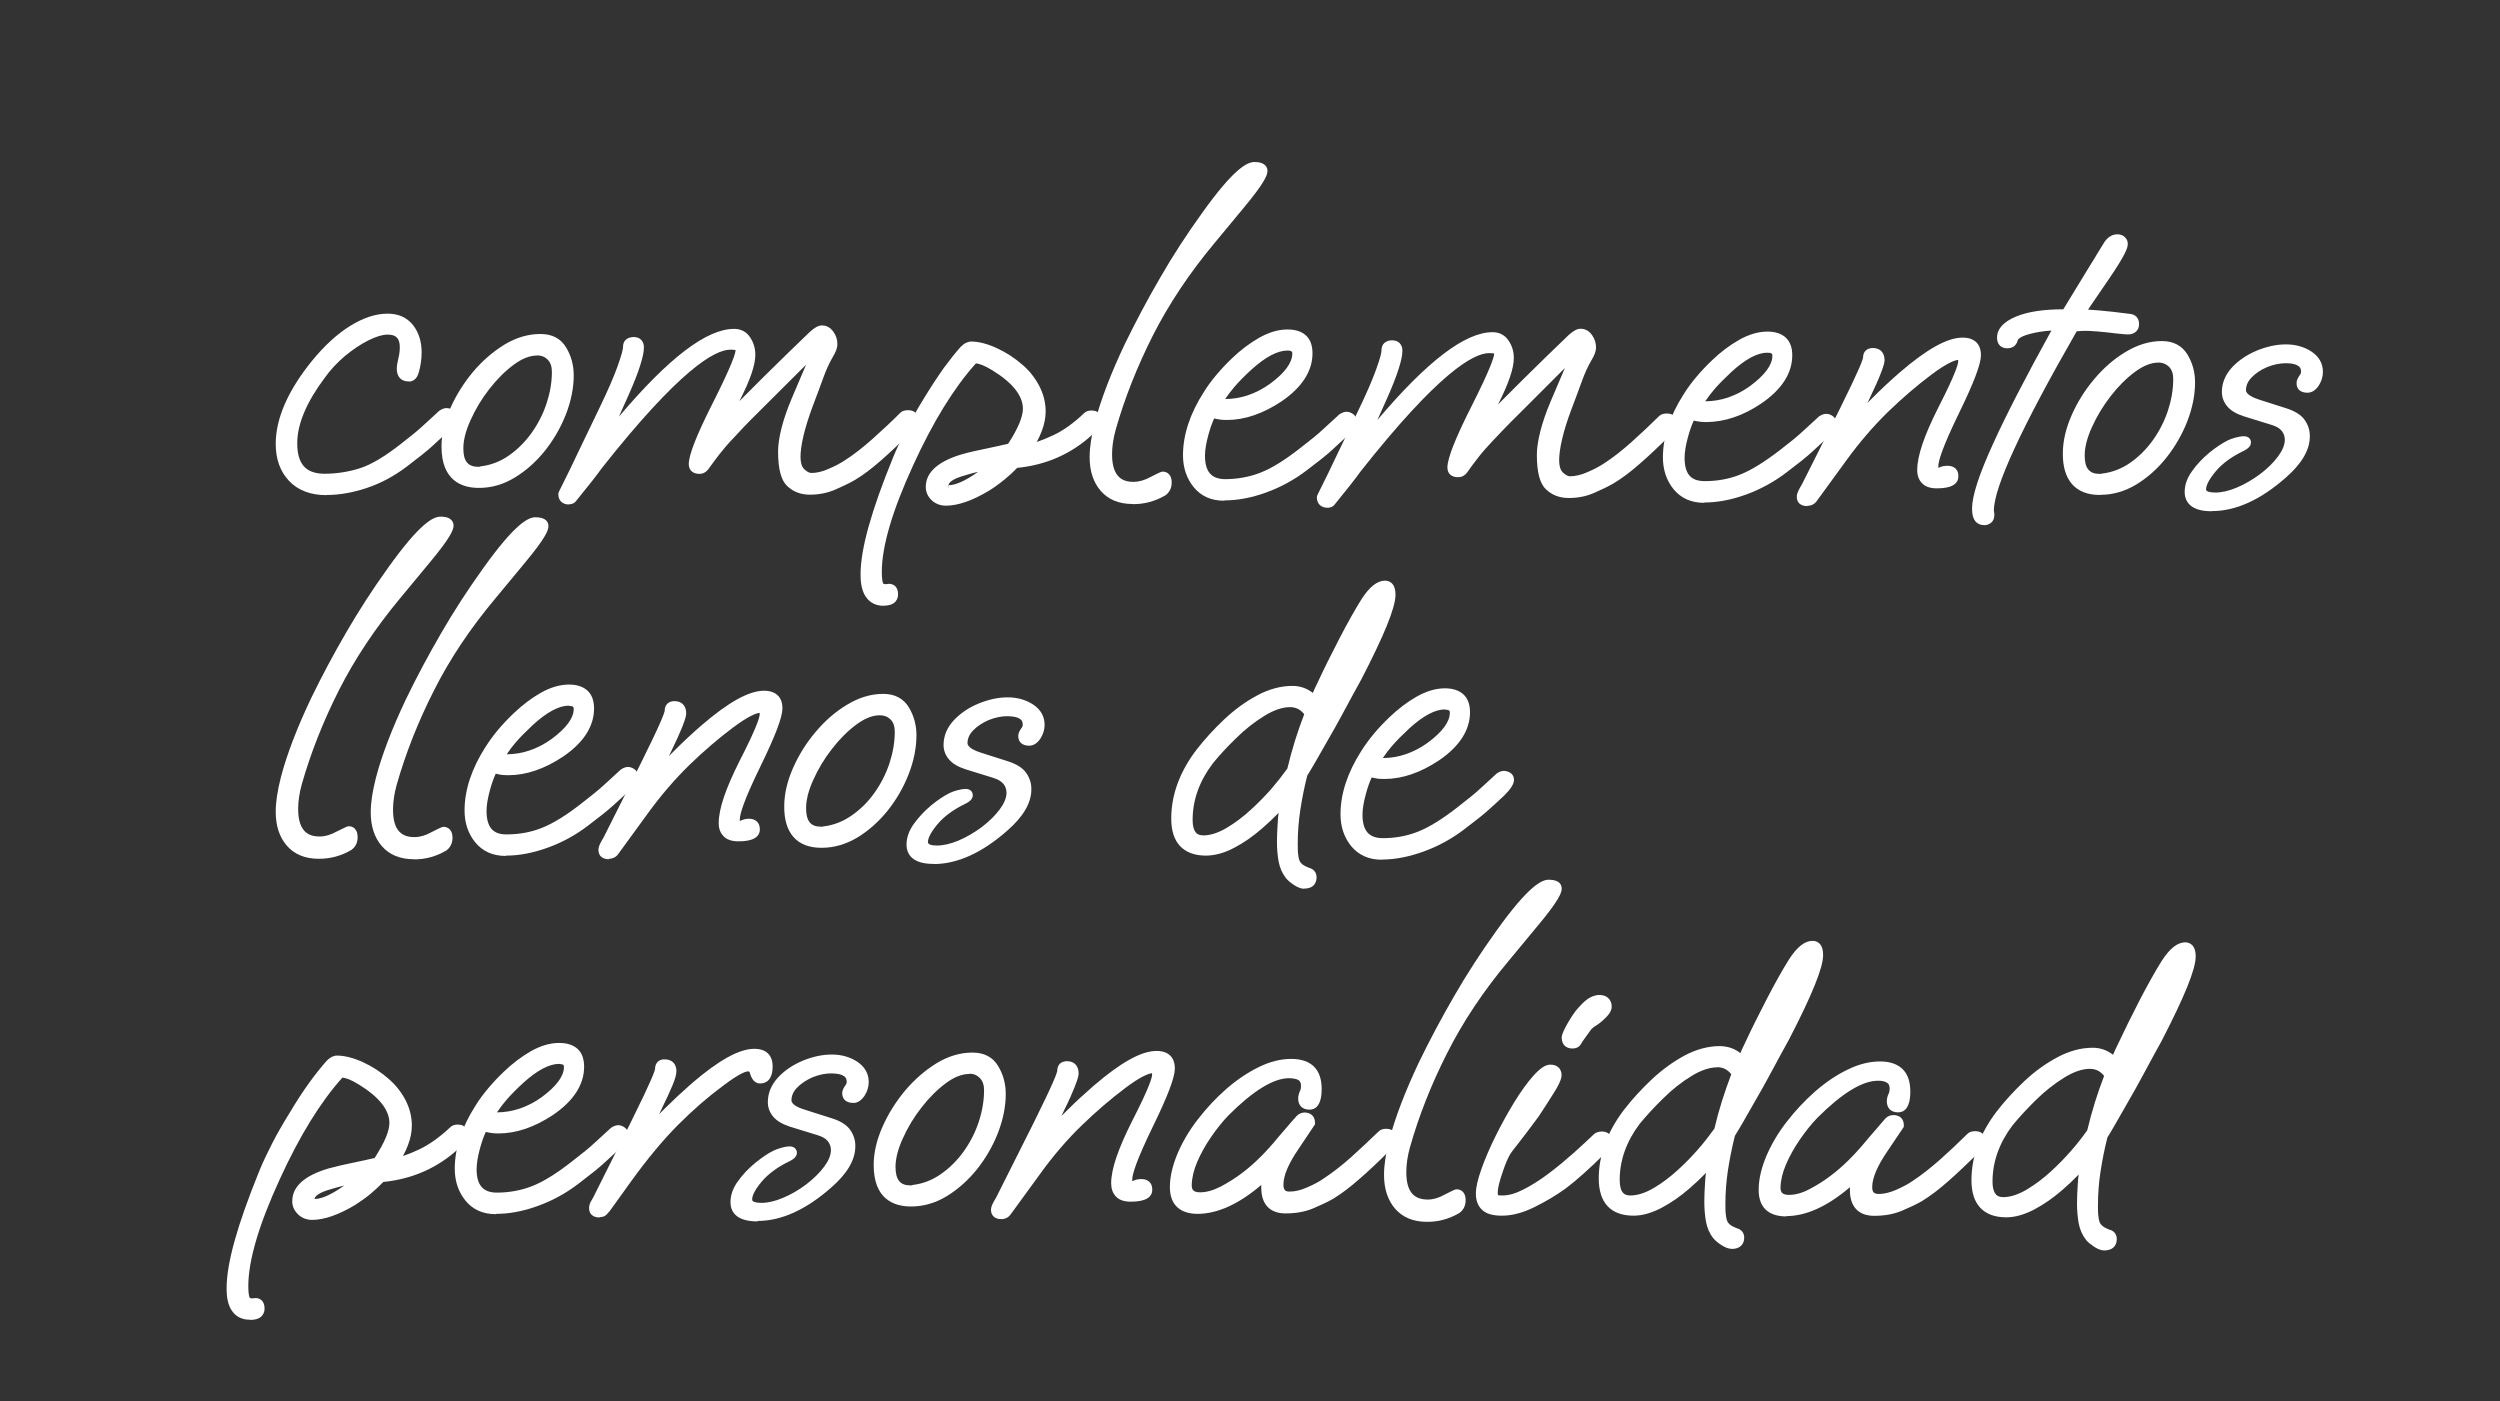 <?xml version="1.0" encoding="UTF-8"?>
<svg id="BASE" xmlns="http://www.w3.org/2000/svg" viewBox="0 0 166.02 93.05">
  <rect x="0" y="0" width="166.02" height="93.05" fill="#333333" stroke="none"/>
  <defs>
    <style>
      .cls-1 {
        fill: #fff;
        stroke-width: 0px;
      }
    </style>
  </defs>
  <g>
    <path class="cls-1" d="M21.69,32.88h-.03c-1.04,0-1.87-.32-2.46-.94-.59-.62-.89-1.45-.89-2.46,0-1.7.82-3.56,2.42-5.53.82-1,1.67-1.78,2.53-2.31.87-.54,1.7-.81,2.47-.81h.02c.72,0,1.28.26,1.68.76.38.49.57,1.1.57,1.81,0,.42-.06.86-.18,1.3-.14.55-.49.66-.69.63-.49,0-.78-.31-.78-.84,0-.19.04-.42.11-.71.06-.24.09-.49.09-.72,0-.59-.24-.84-.81-.84h0c-.34,0-.76.13-1.27.38-.52.26-1.04.61-1.56,1.04-.51.43-.97.92-1.36,1.47-1.2,1.61-1.81,3.06-1.81,4.32,0,1.38.56,2.02,1.79,2.03.01,0,.02,0,.03,0,.82,0,1.61-.13,2.36-.37.76-.25,1.66-.79,2.7-1.61.64-.49,1.14-.9,1.47-1.21.33-.31.69-.64,1.08-.99.18-.12.33-.18.48-.18.14,0,.28.04.41.12.17.1.26.27.26.47,0,.28-.2.61-.63,1.03-.32.3-.65.6-1,.92-.34.31-.89.75-1.67,1.34-.83.63-1.72,1.11-2.65,1.42-.92.31-1.82.47-2.68.47ZM25.73,21.34c-.68,0-1.42.25-2.2.73-.81.5-1.62,1.24-2.4,2.2-1.52,1.88-2.29,3.63-2.3,5.21,0,.88.25,1.58.74,2.1.49.52,1.2.78,2.09.78h0c.82.02,1.66-.15,2.54-.44.87-.29,1.71-.75,2.5-1.35.77-.58,1.3-1.01,1.64-1.31.35-.32.68-.62.99-.92.45-.44.47-.63.47-.66-.06-.05-.11-.07-.16-.07-.02,0-.07.01-.15.07-.36.32-.71.65-1.04.96-.35.32-.85.74-1.51,1.24-1.08.85-2.05,1.42-2.86,1.69-.8.27-1.65.4-2.52.4h-.03c-1.06,0-2.32-.45-2.31-2.55,0-1.37.65-2.92,1.91-4.62.41-.58.9-1.1,1.45-1.56.55-.46,1.11-.83,1.66-1.11.58-.29,1.07-.43,1.5-.43h0c.86,0,1.33.49,1.32,1.36,0,.28-.04.56-.11.84-.06.24-.09.44-.09.58,0,.29.11.32.26.32.05,0,.13,0,.19-.24.11-.4.16-.79.16-1.17,0-.6-.15-1.1-.46-1.49-.3-.38-.72-.56-1.28-.57h-.01Z"/>
    <path class="cls-1" d="M31.81,32.4h-.02c-1.13,0-2.48-.49-2.47-2.77,0-.8.2-1.65.58-2.51.38-.86.88-1.66,1.5-2.41.62-.74,1.33-1.35,2.09-1.82.77-.47,1.58-.71,2.39-.71h.02c.77,0,1.34.3,1.7.9.33.55.5,1.17.5,1.84,0,.85-.18,1.73-.52,2.6-.34.87-.81,1.68-1.39,2.41-.59.74-1.26,1.33-2,1.78-.75.46-1.55.69-2.37.69ZM31.79,31.89s.01,0,.02,0c.73,0,1.43-.21,2.1-.61.68-.41,1.31-.97,1.86-1.66.55-.69.99-1.45,1.32-2.27.32-.82.48-1.63.49-2.42,0-.58-.14-1.09-.42-1.57-.26-.43-.67-.65-1.26-.65-.71-.02-1.43.21-2.13.64-.71.44-1.37,1.01-1.96,1.71-.59.7-1.07,1.47-1.43,2.28-.35.8-.53,1.58-.54,2.31,0,1.53.61,2.24,1.96,2.25h0ZM31.77,31.53h0c-.5,0-.88-.16-1.14-.47-.25-.29-.37-.73-.37-1.28,0-.62.18-1.33.53-2.09.34-.76.78-1.49,1.32-2.18.54-.69,1.12-1.27,1.73-1.72.64-.46,1.25-.7,1.84-.7h0c.44,0,.8.15,1.09.44.29.29.43.69.43,1.17,0,.74-.13,1.5-.38,2.25-.25.75-.61,1.46-1.07,2.11-.47.65-1.02,1.2-1.65,1.63-.62.43-1.31.7-2.05.8-.08.03-.18.04-.27.04ZM35.66,23.61c-.47,0-.99.2-1.53.6-.57.42-1.12.96-1.63,1.62-.51.65-.93,1.35-1.25,2.07-.32.7-.48,1.33-.48,1.88,0,.43.08.75.25.94.16.19.4.28.75.28.02,0,.04,0,.05,0h.01s.09-.03.09-.03c.67-.08,1.3-.32,1.86-.71.58-.4,1.09-.91,1.52-1.51.43-.6.77-1.27,1-1.97.23-.7.35-1.4.35-2.09,0-.35-.09-.61-.28-.81-.19-.19-.42-.28-.72-.28h0Z"/>
    <path class="cls-1" d="M37.81,33.5c-.24.01-.42-.06-.55-.19-.12-.12-.19-.29-.18-.51,0-.08,0-.09.36-.8.22-.44.54-1.08.94-1.94l1.41-2.93c.57-1.18.98-2.12,1.22-2.8.31-.87.36-1.16.36-1.26,0-.22.06-.39.19-.51.12-.12.32-.17.51-.18.21,0,.39.06.51.19s.19.3.18.52c0,.27-.08.65-.25,1.19-.16.51-.41,1.15-.77,1.96l-.64,1.43c3.32-3.92,5.83-5.83,7.65-5.83h.01c.45,0,.82.2,1.06.57.23.35.34.73.34,1.15,0,.69-.35,1.7-1.06,3.08.55-.55,1.1-1.1,1.66-1.66,1-.99,2.01-1.97,3.02-2.94.32-.29.57-.43.81-.43.21,0,.52.08.76.43.18.25.26.53.26.82,0,.23-.1.5-.29.82-.23.39-.45.86-.64,1.39-.2.56-.44,1.19-.7,1.88-.29.78-.5,1.46-.63,2.02-.13.56-.19,1.03-.19,1.37,0,.38.08.66.25.82.17.16.33.25.48.25h0c.34,0,.73-.09,1.15-.28.45-.19.81-.39,1.08-.57.58-.37,1.19-.85,1.82-1.41.63-.56,1.25-1.14,1.84-1.73.12-.12.29-.18.51-.18.62,0,.67.45.67.59,0,.28-.15.56-.46.87-.72.71-1.39,1.35-2,1.88-.6.53-1.17.96-1.72,1.29-.36.21-.8.42-1.3.64-.53.23-1.11.34-1.7.34-.6,0-1.1-.19-1.5-.57-.41-.38-.61-1.14-.61-2.3,0-.44.08-.96.23-1.56.15-.59.38-1.26.68-1.97l.95-2.23-3,2.99c-.46.45-.83.83-1.13,1.14-.29.31-.53.56-.71.76-.34.35-.64.71-.91,1.05-.26.34-.49.64-.67.9-.21.33-.47.41-.65.41-.45,0-.72-.24-.72-.65,0-.61.52-1.93,1.58-4.03,1.3-2.57,1.52-3.32,1.53-3.54-.02,0-.11-.03-.34-.03h0c-1.06,0-3.4,1.36-8.53,7.85-.35.49-.94,1.24-1.74,2.22-.07.09-.21.2-.47.2ZM37.59,32.84s.02.08.03.1c.03.03.09.04.17.04h0s.06,0,.07,0c.8-.97,1.38-1.71,1.73-2.2,4.29-5.43,7.21-8.06,8.94-8.06.25,0,.43.03.57.09.19.09.3.25.3.44,0,.29-.17.99-1.58,3.79-1.26,2.49-1.52,3.44-1.53,3.8,0,.07,0,.12.21.13.07,0,.14-.06.22-.18.19-.27.42-.57.69-.92.28-.36.59-.72.94-1.09.18-.2.42-.45.72-.77.29-.31.67-.7,1.14-1.15l3.94-3.93.42.28-1.47,3.45c-.29.69-.51,1.33-.66,1.9-.14.55-.22,1.04-.22,1.43,0,1.24.24,1.73.44,1.92.31.29.73.45,1.18.43.52,0,1.01-.1,1.46-.3.48-.21.9-.42,1.24-.61.51-.31,1.07-.73,1.64-1.24.6-.53,1.26-1.16,1.98-1.86.27-.27.31-.43.31-.5-.01-.05-.05-.07-.15-.07-.08,0-.13.02-.15.03-.6.59-1.22,1.18-1.86,1.74-.65.58-1.28,1.07-1.88,1.46-.3.21-.68.41-1.17.62-.49.21-.93.32-1.37.32-.29,0-.57-.13-.84-.39-.27-.26-.41-.66-.4-1.19,0-.38.07-.88.21-1.48.13-.59.35-1.29.65-2.09.26-.69.49-1.32.69-1.88.21-.57.44-1.06.69-1.48.18-.29.21-.46.21-.55,0-.18-.06-.36-.17-.52-.13-.18-.25-.21-.34-.21-.03,0-.17.02-.46.29-1.01.96-2.01,1.94-3.01,2.93-1,.99-1.99,1.98-2.96,2.97l-.41-.31c1.24-2.12,1.88-3.62,1.88-4.45,0-.32-.08-.6-.26-.86-.15-.23-.35-.34-.63-.34h0c-1.85,0-4.7,2.39-8.47,7.11l-.44-.27,1.41-3.18c.35-.79.6-1.42.75-1.9.19-.59.23-.89.23-1.03,0-.07-.01-.13-.03-.15s-.06-.04-.15-.03c-.07,0-.12.01-.14.03-.02.02-.03.08-.03.15,0,.15-.04.46-.39,1.43-.25.7-.66,1.63-1.24,2.85l-1.41,2.93c-.41.86-.72,1.51-.95,1.95-.16.32-.26.52-.3.61Z"/>
    <path class="cls-1" d="M58.69,40.23h0c-.52,0-.91-.2-1.18-.58-.25-.36-.37-.86-.36-1.53,0-1.66.71-4.2,2.17-7.77.24-.59.54-1.21.87-1.86.34-.64.73-1.33,1.17-2.04.46-.76.91-1.44,1.32-2.02.42-.57.79-1.03,1.11-1.39.14-.14.26-.23.38-.28.12-.05.22-.08.31-.08.51,0,1.09.15,1.72.44.63.29,1.19.66,1.68,1.09.46.38.83.85,1.12,1.39.29.55.44,1.13.44,1.72,0,.43-.09.87-.26,1.31-.09.24-.2.48-.33.72.33-.11.69-.26,1.1-.45.66-.31,1.35-.8,2.04-1.46.12-.12.28-.18.48-.18.62,0,.67.45.67.59,0,.14-.05.3-.16.48-.1.16-.25.34-.47.56-1.38,1.26-3.04,1.99-4.96,2.18-.26.27-.54.53-.85.78-.33.27-.67.52-1.03.74-1.1.66-2.06.99-2.85.99-.39,0-.71-.13-.97-.38-.25-.25-.37-.54-.37-.87,0-.96.81-1.69,2.39-2.16.53-.15,1.08-.27,1.62-.38.49-.1.98-.21,1.46-.32.33-.51.58-.97.74-1.35.16-.39.24-.72.24-.97,0-.87-.68-1.73-2.03-2.56-.55-.34-.89-.44-1.09-.46-1.45,1.61-2.85,3.88-4.16,6.75-1.38,3-2.09,5.39-2.09,7.1,0,.51.06.69.08.74.02.04.04.07.15.07.05,0,.07,0,.07,0,.06-.01.12-.02.17-.02.39,0,.61.27.61.7,0,.23-.1.75-.94.75ZM58.69,39.72h0c.42,0,.42-.15.42-.23,0-.18-.04-.18-.1-.18-.1.02-.17.03-.25.03-.28,0-.5-.13-.61-.36-.09-.19-.14-.5-.13-.97,0-1.79.73-4.25,2.14-7.32,1.35-2.97,2.81-5.31,4.33-6.97l.07-.08h.11c.39-.02.87.15,1.49.53,1.52.93,2.28,1.94,2.28,3,0,.33-.09.71-.29,1.17-.18.44-.46.95-.84,1.52l-.06.09-.1.02c-.52.13-1.04.24-1.58.35-.53.11-1.06.23-1.58.37-1.33.39-2.01.95-2.01,1.66,0,.19.07.35.22.5.15.15.34.23.58.23h.01c.7,0,1.56-.31,2.58-.91.33-.21.66-.45.97-.7.32-.27.61-.53.87-.81l.07-.07h.1c1.84-.18,3.44-.87,4.75-2.06.18-.18.31-.33.38-.45.08-.14.09-.2.09-.21,0-.04-.04-.07-.15-.07-.06,0-.1.01-.12.03-.74.69-1.47,1.21-2.18,1.55-.72.34-1.31.55-1.81.64l-.59.11.32-.5c.25-.39.45-.78.6-1.17.14-.38.22-.76.22-1.13,0-.5-.12-1-.37-1.47-.25-.48-.59-.9-1-1.25-.45-.41-.98-.74-1.56-1.01-.57-.26-1.08-.39-1.51-.39,0,0-.03,0-.1.03-.03.01-.1.05-.21.16-.3.33-.66.78-1.06,1.34-.41.56-.85,1.23-1.3,1.98-.44.7-.82,1.38-1.15,2.01-.33.63-.61,1.24-.85,1.81-1.41,3.46-2.12,6.01-2.13,7.58,0,.56.09.97.27,1.23.16.24.41.35.75.35h0ZM63,32.73h0c-.33,0-.53-.2-.53-.51,0-.74,1.08-1.05,1.43-1.15.53-.15.9-.25,1.16-.3.27-.05.56-.1.86-.14l.87-.1-.68.56c-1.34,1.1-2.36,1.64-3.11,1.64ZM64.96,31.33c-.23.05-.53.13-.92.25-.67.19-1.05.43-1.05.65v.25s.02-.26.02-.26h0c.34,0,.94-.17,1.95-.89Z"/>
    <path class="cls-1" d="M75.23,33.47h-.01c-.92,0-1.63-.3-2.13-.88-.49-.57-.73-1.32-.73-2.24,0-.64.12-1.42.35-2.31.39-1.49,1.06-3.24,1.99-5.2.73-1.49,1.51-2.97,2.34-4.39.82-1.43,1.75-2.86,2.75-4.25,2.19-3.08,3.06-3.44,3.52-3.44h0c.78,0,.86.42.86.59,0,.28-.19.79-1.61,2.49l-1.93,2.33c-1.65,1.98-3.02,4.04-4.07,6.11-1.05,2.08-1.88,4.18-2.47,6.26-.16.58-.24,1.13-.24,1.63,0,1.64.82,1.83,1.44,1.83.33,0,.73-.11,1.11-.32.7-.36.74-.36.82-.36.14,0,.59.06.59.73,0,.35-.14.64-.41.84-.68.4-1.4.59-2.15.59ZM75.22,32.95c.65-.02,1.29-.17,1.87-.51.11-.08.18-.22.18-.41,0-.16-.04-.2-.04-.2,0,0-.09.03-.6.29-.45.25-.9.38-1.35.38h0c-.9,0-1.96-.42-1.95-2.35,0-.55.09-1.14.26-1.77.6-2.11,1.44-4.24,2.5-6.35,1.07-2.11,2.46-4.2,4.14-6.21l1.93-2.32c1.38-1.66,1.49-2.08,1.49-2.16,0,0-.06-.07-.34-.07h0c-.3,0-1.1.42-3.1,3.23-.99,1.38-1.91,2.8-2.72,4.21-.82,1.41-1.6,2.87-2.32,4.35-.91,1.93-1.57,3.65-1.95,5.11-.22.85-.33,1.59-.33,2.18,0,.8.19,1.43.6,1.91.4.47.97.7,1.74.7h0Z"/>
    <path class="cls-1" d="M81.31,33.25h-.03c-.85,0-1.52-.3-2.01-.9-.47-.58-.71-1.29-.71-2.12,0-1.36.47-2.77,1.38-4.19.24-.39.53-.78.85-1.16.32-.38.67-.75,1.04-1.1.56-.54,1.16-.99,1.79-1.35.64-.36,1.26-.55,1.87-.55h.02c.53,0,.94.14,1.22.4.29.27.43.67.43,1.18,0,1.18-.69,2.26-2.05,3.19-1.23.82-2.45,1.24-3.64,1.24h-.02c-.24,0-.42-.02-.58-.05-.08-.01-.16-.03-.24-.05-.14.3-.27.67-.39,1.11-.14.52-.22.98-.22,1.36,0,1.06.42,1.55,1.33,1.56.8,0,1.61-.14,2.35-.43.75-.29,1.65-.85,2.69-1.67.64-.49,1.14-.9,1.47-1.21.33-.31.69-.64,1.08-.99.36-.24.61-.21.88-.05.17.1.26.27.26.47,0,.28-.2.61-.63,1.03-.32.3-.65.6-1,.92-.34.32-.89.75-1.67,1.34-.82.63-1.74,1.13-2.71,1.48-.97.35-1.89.52-2.76.52ZM85.49,22.4c-.51,0-1.06.16-1.61.48-.59.33-1.15.76-1.69,1.27-.36.34-.7.69-1,1.06-.31.37-.58.74-.81,1.11-.86,1.34-1.29,2.66-1.3,3.92,0,.71.19,1.3.59,1.79.39.47.92.71,1.61.71h0s.02,0,.03,0c.8,0,1.67-.17,2.58-.49.92-.33,1.79-.81,2.57-1.4.77-.58,1.3-1,1.63-1.31.35-.32.68-.62.99-.91.45-.44.47-.63.47-.66-.06-.05-.11-.07-.15-.07-.02,0-.07,0-.16.07-.35.32-.71.65-1.04.96-.35.32-.85.74-1.51,1.24-1.07.85-2.02,1.43-2.82,1.74-.8.31-1.66.49-2.54.46-.85,0-1.85-.37-1.84-2.08,0-.42.08-.93.24-1.49.15-.56.33-1.03.52-1.4l.1-.19.2.06c.12.04.25.07.39.09.14.03.29.05.51.04,1.09,0,2.21-.39,3.35-1.15,1.2-.83,1.82-1.77,1.82-2.77,0-.36-.09-.63-.26-.8-.18-.17-.48-.26-.87-.26,0,0-.01,0-.02,0ZM81.32,27.02h-.03c-.16,0-.31-.02-.44-.07l-.3-.11.17-.27c.27-.43.56-.83.87-1.19.31-.36.71-.77,1.19-1.21,1.03-.94,1.92-1.4,2.73-1.4h0c.52,0,.83.28.83.73,0,.79-.56,1.58-1.71,2.42-.5.36-1.04.64-1.58.82-.54.19-1.13.28-1.72.28ZM85.49,23.28c-.66,0-1.46.43-2.38,1.26-.47.43-.85.82-1.15,1.17-.21.25-.41.51-.6.79.52,0,1.03-.09,1.51-.25.5-.17.99-.42,1.45-.75.99-.72,1.49-1.4,1.5-2.01,0-.1,0-.21-.32-.21h0Z"/>
    <path class="cls-1" d="M88.18,33.72h-.01c-.45,0-.72-.27-.72-.7,0-.08,0-.09.36-.8.22-.44.54-1.08.94-1.94l1.41-2.93c.57-1.18.98-2.12,1.22-2.8.33-.9.36-1.18.36-1.26,0-.22.06-.39.19-.51.12-.12.32-.18.51-.18.21,0,.39.06.51.19s.19.3.18.52c0,.27-.08.66-.25,1.19-.16.51-.41,1.15-.77,1.96l-.64,1.43c3.32-3.92,5.83-5.83,7.65-5.83h.01c.45,0,.82.2,1.06.57.23.34.34.73.34,1.15,0,.69-.35,1.7-1.05,3.08.55-.55,1.1-1.1,1.66-1.66,1-.99,2.01-1.97,3.02-2.94.32-.29.57-.43.81-.43.21,0,.52.08.76.43.18.26.26.53.26.82,0,.23-.1.5-.29.82-.23.39-.45.86-.64,1.39-.2.56-.44,1.19-.7,1.88-.29.77-.5,1.45-.63,2.02-.13.56-.19,1.03-.19,1.37,0,.38.08.66.25.82.17.16.33.25.48.25.34,0,.73-.09,1.16-.28.44-.19.81-.39,1.08-.57.58-.37,1.19-.85,1.82-1.41.65-.58,1.26-1.16,1.84-1.73.12-.12.29-.18.51-.18.62,0,.67.45.67.59,0,.28-.15.56-.46.87-.73.73-1.4,1.36-2,1.88-.6.53-1.17.96-1.72,1.29-.36.21-.79.42-1.3.64-.52.23-1.08.34-1.67.34h-.03c-.6,0-1.1-.19-1.5-.57-.41-.38-.61-1.14-.61-2.3,0-.44.08-.96.23-1.56.15-.59.38-1.26.68-1.97l.95-2.23-3,3c-.46.45-.83.83-1.13,1.14-.29.31-.53.56-.72.76-.34.36-.65.71-.91,1.05-.26.34-.49.64-.67.9-.21.33-.47.4-.65.4h0c-.24,0-.43-.06-.55-.19-.08-.08-.17-.22-.17-.45,0-.61.52-1.93,1.58-4.03,1.3-2.57,1.52-3.32,1.53-3.54-.01,0-.11-.03-.34-.03h0c-1.06,0-3.4,1.36-8.53,7.85-.35.49-.94,1.24-1.74,2.22-.07.09-.21.2-.47.2ZM87.97,33.07c0,.09.03.14.21.14h0c.06.01.07,0,.07,0,.8-.97,1.38-1.71,1.73-2.2,4.29-5.43,7.21-8.06,8.94-8.06h0c.24,0,.42.03.56.09.19.09.3.25.3.44,0,.29-.17.99-1.58,3.79-1.26,2.49-1.52,3.44-1.53,3.8,0,.04,0,.07.02.08.02.02.09.05.19.04.07,0,.14-.06.22-.18.19-.27.42-.57.69-.92.27-.35.59-.72.94-1.09.18-.2.42-.45.72-.76.29-.31.67-.7,1.14-1.15l3.94-3.94.42.28-1.47,3.45c-.29.69-.51,1.33-.66,1.9-.14.55-.22,1.04-.22,1.43,0,1.24.24,1.73.44,1.92.31.29.69.43,1.15.43,0,0,.02,0,.03,0,.52,0,1.01-.1,1.46-.3.48-.21.9-.42,1.24-.61.51-.31,1.06-.73,1.64-1.24.58-.52,1.25-1.14,1.98-1.86.27-.27.31-.43.31-.5,0-.04-.04-.07-.15-.07-.08,0-.13.02-.14.03-.58.58-1.21,1.16-1.86,1.74-.65.58-1.28,1.07-1.88,1.46-.3.21-.68.41-1.17.62-.49.21-.95.32-1.37.32-.29,0-.57-.13-.84-.39-.27-.26-.41-.66-.41-1.19,0-.38.07-.88.21-1.48.13-.59.35-1.3.65-2.09.26-.69.49-1.32.69-1.88.21-.56.44-1.06.69-1.48.18-.29.21-.46.21-.55,0-.18-.06-.36-.17-.53-.13-.18-.24-.2-.34-.21-.03,0-.17.02-.46.29-1.01.96-2.01,1.94-3.01,2.93-1,.99-1.99,1.98-2.96,2.97l-.41-.31c1.24-2.12,1.88-3.62,1.88-4.45,0-.31-.08-.6-.26-.86-.15-.23-.35-.34-.63-.34h0c-1.85,0-4.7,2.39-8.47,7.11l-.44-.27,1.41-3.18c.35-.79.6-1.42.75-1.9.19-.59.23-.89.23-1.03,0-.07-.01-.13-.03-.15-.02-.02-.08-.03-.14-.03-.09,0-.13.01-.15.03-.02.02-.03.08-.03.15,0,.15-.04.46-.39,1.43-.25.7-.66,1.63-1.24,2.85l-1.41,2.93c-.41.86-.72,1.51-.95,1.95-.16.32-.26.53-.3.61Z"/>
    <path class="cls-1" d="M113.18,33.39h-.03c-.85,0-1.52-.31-2.01-.9-.47-.58-.71-1.29-.71-2.12,0-1.36.47-2.77,1.38-4.19.24-.39.53-.78.85-1.16.32-.38.67-.75,1.04-1.1.56-.54,1.16-.99,1.79-1.35.64-.36,1.27-.55,1.88-.55h0c1.07,0,1.66.57,1.65,1.58,0,1.18-.69,2.26-2.05,3.19-1.23.83-2.44,1.23-3.67,1.24-.23,0-.42-.02-.58-.05-.08-.01-.16-.03-.24-.05-.14.3-.27.67-.39,1.11-.14.52-.22.98-.22,1.36,0,.57.12.98.37,1.23.22.22.53.32.99.32.81,0,1.59-.14,2.32-.43.74-.29,1.64-.85,2.69-1.66.64-.49,1.14-.9,1.47-1.21.33-.31.69-.64,1.08-.99.35-.24.62-.22.89-.05.16.1.26.26.26.47,0,.28-.19.6-.63,1.03-.32.3-.65.6-1,.92-.35.32-.9.76-1.67,1.34-.82.63-1.74,1.13-2.71,1.48-.97.35-1.9.52-2.76.52ZM113.16,32.87s.02,0,.03,0c.8,0,1.67-.17,2.58-.49.92-.33,1.79-.81,2.57-1.4.75-.56,1.3-1,1.64-1.31.35-.32.68-.62.99-.91.44-.43.47-.62.47-.66-.12-.11-.18-.09-.31,0-.36.32-.71.65-1.04.96-.35.32-.85.74-1.51,1.24-1.08.85-2.03,1.43-2.82,1.74-.8.31-1.65.47-2.54.46-.57,0-1.01-.16-1.32-.48-.35-.35-.52-.89-.52-1.6,0-.42.08-.93.24-1.49.15-.56.33-1.03.52-1.4l.1-.19.2.06c.12.03.25.07.4.09.14.03.29.03.51.04,1.09,0,2.22-.39,3.35-1.15,1.2-.83,1.82-1.77,1.82-2.77,0-.73-.35-1.06-1.14-1.06h0c-.52,0-1.06.16-1.62.48-.59.33-1.15.76-1.69,1.27-.36.34-.69.69-1,1.06-.31.37-.58.74-.81,1.11-.86,1.34-1.29,2.66-1.3,3.92,0,.71.19,1.3.59,1.79.39.47.91.7,1.61.71h0ZM113.19,27.16h-.03c-.15,0-.3-.02-.44-.07l-.31-.11.17-.28c.26-.43.55-.83.87-1.19.31-.37.71-.77,1.19-1.21,1.03-.94,1.92-1.4,2.73-1.4h0c.52,0,.83.28.83.73,0,.79-.56,1.58-1.71,2.42-.5.36-1.03.64-1.58.82-.55.19-1.13.28-1.73.28ZM117.37,23.42c-.66,0-1.46.43-2.38,1.27-.46.43-.85.82-1.15,1.17-.21.25-.41.51-.6.79.52,0,1.03-.09,1.51-.25.5-.17.99-.42,1.45-.75.99-.73,1.49-1.4,1.5-2.01,0-.1,0-.23-.32-.21Z"/>
    <path class="cls-1" d="M120.02,33.61h0c-.44,0-.7-.23-.7-.62,0-.13.05-.29.14-.47.08-.14.14-.26.2-.35l2.48-4.94c1.4-2.82,1.57-3.37,1.58-3.48,0-.39.25-.64.65-.64.49,0,.78.31.78.81,0,.11-.03.32-.27.92-.16.42-.38.89-.64,1.44-.08.17-.15.33-.23.48.13-.13.26-.26.39-.39.55-.55,1.14-1.1,1.75-1.63,1.81-1.56,3.17-2.32,4.18-2.32h0c.79,0,1.22.42,1.22,1.17,0,.59-.48,1.84-1.44,3.81-1.15,2.36-1.39,3.24-1.39,3.56,0,.05,0,.09,0,.11,0-.01.06-.02.15-.06.14-.06.32-.08.46-.08.23,0,.41.07.54.19.12.12.19.29.18.51,0,.53-.48.8-1.42.8h-.02c-.44,0-.77-.12-.98-.35-.21-.22-.32-.52-.31-.88,0-.93.46-2.27,1.39-4.12,1.16-2.26,1.33-2.91,1.33-3.09,0-.07-.01-.09-.01-.09-.21.02-.72.19-1.77.98-.95.71-1.93,1.55-2.9,2.49-.96.94-1.89,2.02-2.76,3.22l-1.93,2.65c-.15.23-.38.35-.65.35ZM124.37,23.64c-.12,0-.13.02-.13.12,0,.14,0,.42-1.63,3.71l-2.49,4.96c-.06.11-.13.22-.2.35-.08.14-.08.2-.08.22,0,.06,0,.1.18.1.1,0,.16-.04.22-.13l1.94-2.66c.89-1.23,1.83-2.33,2.82-3.29.98-.96,1.98-1.81,2.95-2.53.96-.72,1.63-1.06,2.1-1.06h0c.25,0,.51.16.5.59,0,.26-.15.89-1.39,3.32-.88,1.74-1.33,3.05-1.33,3.88,0,.23.06.4.17.52.12.12.33.19.63.18.29,0,.9-.03.9-.29,0-.07-.01-.12-.03-.14-.03-.03-.08-.03-.18-.04-.09,0-.18.02-.27.05-.17.06-.27.08-.36.08-.17,0-.28-.07-.34-.14-.11-.11-.16-.27-.16-.48,0-.35.15-1.13,1.44-3.78,1.15-2.34,1.39-3.24,1.39-3.59,0-.46-.2-.64-.7-.65h0c-.86,0-2.16.74-3.84,2.2-.6.52-1.18,1.06-1.72,1.6-.57.57-1.13,1.17-1.67,1.79l-.42-.3c.29-.5.66-1.23,1.1-2.17.26-.54.47-1,.63-1.41.22-.54.23-.69.23-.73,0-.25-.08-.29-.26-.29Z"/>
    <path class="cls-1" d="M131.74,34.87h0c-.2,0-.38-.07-.51-.2-.18-.18-.27-.47-.27-.89,0-.85.46-2.26,1.4-4.32.87-1.92,2.18-4.45,3.87-7.51-.51.03-.99.11-1.45.23-.74.2-.79.41-.79.43-.04.14-.1.25-.2.35-.08.08-.26.17-.48.17-.21,0-.39-.06-.51-.19-.12-.12-.18-.3-.18-.52,0-.59.44-1.06,1.29-1.41.76-.31,1.8-.47,3.11-.47l1.83-3c.13-.2.27-.42.41-.67.15-.25.32-.52.5-.81.24-.34.53-.5.85-.5h0c.27,0,.44.12.52.21.12.13.18.28.17.44,0,.24-.15.71-1.26,2.33-.75,1.09-1.16,1.69-1.38,2.02.22.01.48.03.79.06.55.05,1.2.12,1.96.22.4.03.64.28.64.67,0,.21-.06.38-.19.5-.13.13-.32.2-.56.2h0c-.13,0-.4-.03-.8-.07-.38-.05-.79-.09-1.23-.13-.42-.04-.79-.05-1.09-.03l-.27.02c-3.66,6.37-5.51,10.38-5.5,11.91l.03.21v.07c0,.21-.06.38-.19.5-.13.13-.31.19-.53.19ZM136.66,21.42h.46s-.21.39-.21.39c-1.8,3.24-3.17,5.88-4.07,7.87-.9,1.96-1.35,3.35-1.35,4.11,0,.35.07.47.12.52.02.02.06.05.14.05h0c.11-.02.15-.01.17-.04.02-.02.03-.07.03-.14l-.02-.24c-.01-1.69,1.83-5.71,5.63-12.32l.07-.12.55-.04c.33-.02.72,0,1.17.03.44.04.86.08,1.24.13.37.05.59.06.74.07.09,0,.16-.02.19-.05.03-.03.03-.1.03-.13,0-.09,0-.14-.17-.15-.76-.1-1.41-.17-1.95-.21-.54-.05-.95-.07-1.21-.07h-.45s.22-.39.22-.39c.03-.05.12-.2,1.64-2.42,1.09-1.59,1.17-1.97,1.17-2.05,0-.03-.02-.07-.04-.09-.03-.03-.1-.04-.14-.04-.06,0-.22.01-.41.27-.17.28-.34.55-.49.79-.15.25-.29.48-.42.68l-1.98,3.24h-.15c-1.28-.02-2.34.14-3.06.43-.64.26-.97.58-.97.94,0,.07.01.13.03.15.02.02.09.04.15.03.06,0,.09-.01.1-.02.03-.03.05-.06.06-.09.05-.34.43-.62,1.16-.83.62-.17,1.3-.26,2.01-.26Z"/>
    <path class="cls-1" d="M139.48,32.87h-.02c-.82,0-1.44-.24-1.86-.72-.41-.47-.62-1.15-.61-2.05,0-.8.2-1.65.58-2.52.38-.86.88-1.67,1.5-2.4.62-.74,1.32-1.35,2.09-1.81.78-.47,1.58-.72,2.39-.72h.02c.77,0,1.34.31,1.7.9.33.55.5,1.17.5,1.84,0,.85-.18,1.73-.52,2.6-.34.87-.81,1.68-1.39,2.41-.59.74-1.26,1.33-2,1.78-.75.45-1.55.68-2.37.68ZM143.55,23.17c-.71,0-1.42.22-2.12.64-.72.44-1.38,1.01-1.96,1.71-.59.7-1.07,1.47-1.43,2.28-.35.8-.53,1.58-.54,2.31,0,.76.16,1.34.48,1.7.32.36.8.54,1.47.54h0s.01,0,.02,0c.73,0,1.43-.21,2.1-.61.68-.41,1.31-.97,1.86-1.66.55-.69.99-1.45,1.32-2.27.32-.82.48-1.63.49-2.42,0-.58-.14-1.09-.42-1.57-.26-.43-.67-.65-1.26-.65,0,0-.01,0-.02,0ZM139.46,32h-.03c-.5,0-.88-.16-1.14-.47-.25-.29-.37-.73-.37-1.28,0-.62.18-1.32.53-2.09.34-.75.78-1.49,1.32-2.18.54-.69,1.13-1.27,1.73-1.72.64-.47,1.24-.71,1.85-.7.44,0,.8.15,1.09.44.29.29.43.68.43,1.17,0,.74-.13,1.49-.38,2.25-.25.75-.61,1.46-1.07,2.11-.47.65-1.02,1.2-1.65,1.63-.62.43-1.31.7-2.05.8-.07.03-.15.04-.25.04ZM143.33,24.08c-.47,0-.98.2-1.53.6-.57.42-1.12.96-1.63,1.62-.51.66-.93,1.35-1.25,2.07-.32.7-.48,1.34-.48,1.88,0,.43.08.75.25.94.16.19.4.28.75.28h0s.04,0,.05,0h.01s.09-.02.09-.02c.67-.08,1.3-.32,1.86-.71.58-.4,1.09-.91,1.52-1.51.43-.6.77-1.27,1-1.97.23-.7.35-1.4.35-2.09,0-.35-.09-.62-.28-.81-.19-.19-.45-.29-.73-.28Z"/>
    <path class="cls-1" d="M146.89,33.95h-.02c-.57,0-.99-.1-1.29-.3-.33-.22-.5-.56-.5-.98,0-.48.17-.95.51-1.41.31-.44.7-.84,1.13-1.2.43-.35.85-.63,1.23-.82.12-.06.29-.12.5-.18.23-.06.41-.09.56-.09.15,0,.27.04.36.13.05.05.12.15.11.29,0,.26-.25.43-.44.53-.82.39-1.45.85-1.89,1.37-.53.63-.64.99-.65,1.19,0,.07.02.09.04.11.04.04.15.11.56.12.43,0,.92-.11,1.44-.33.53-.22,1.05-.53,1.54-.89.48-.36.89-.76,1.2-1.18.29-.39.45-.76.45-1.11,0-.22-.07-.41-.2-.58-.14-.18-.37-.31-.7-.41l-1.81-.56c-.5-.16-.88-.38-1.11-.66-.24-.28-.36-.61-.36-.96,0-.61.24-1.17.7-1.66.44-.46.99-.83,1.65-1.1.65-.26,1.28-.4,1.9-.4h.01c.63,0,1.2.16,1.68.47.51.34.77.79.77,1.36,0,.32-.1.63-.28.91-.21.31-.46.47-.75.47-.46,0-.73-.24-.72-.65,0-.15.07-.32.2-.5.07-.09.1-.17.1-.24,0-.19-.06-.31-.2-.4-.17-.11-.44-.17-.8-.17h-.01c-.41,0-.83.09-1.25.26-.42.18-.76.41-1.03.69-.25.26-.37.54-.37.84,0,.31.57.53.91.64l1.76.56c.59.19.99.44,1.23.78.23.33.35.7.34,1.1,0,.9-.55,1.82-1.61,2.74-1.67,1.47-3.31,2.21-4.88,2.21ZM148.63,29.55s-.03,0-.04.01c-.17.05-.31.1-.41.15-.35.17-.73.43-1.13.76-.4.33-.76.7-1.04,1.1-.27.37-.41.74-.41,1.11,0,.25.08.42.27.55.21.14.55.21,1.01.21h0s.01,0,.02,0c1.44,0,2.97-.7,4.54-2.08.95-.82,1.43-1.61,1.43-2.35,0-.29-.08-.56-.25-.8-.17-.24-.49-.43-.96-.58l-1.76-.56c-.31-.1-1.28-.39-1.28-1.13,0-.43.18-.83.52-1.19.32-.33.72-.61,1.2-.81.48-.2.96-.3,1.45-.3h.01c.48,0,.83.08,1.09.25.28.19.43.48.43.84,0,.18-.07.37-.2.55-.1.13-.1.19-.1.19,0,.07,0,.12.21.12.04,0,.16,0,.32-.24.13-.2.19-.4.19-.63,0-.39-.17-.69-.54-.93-.39-.26-.86-.39-1.4-.39h-.01c-.55,0-1.12.12-1.7.36-.59.24-1.08.57-1.46.97-.37.39-.55.82-.55,1.3,0,.23.08.44.24.63.17.2.46.37.87.5l1.81.56c.43.12.76.32.96.58.21.27.31.57.31.9,0,.46-.19.93-.55,1.42-.35.46-.79.89-1.31,1.28-.52.39-1.08.72-1.65.96-.59.25-1.14.37-1.64.37h-.01c-.43,0-.73-.09-.92-.28-.13-.13-.19-.29-.19-.48,0-.42.25-.91.77-1.52.45-.54,1.09-1.02,1.88-1.41Z"/>
  </g>
  <g>
    <path class="cls-1" d="M21.66,32.62c-.97,0-1.73-.29-2.28-.86-.55-.57-.82-1.33-.81-2.28,0-1.65.79-3.44,2.36-5.37.81-.98,1.63-1.74,2.47-2.25.84-.52,1.62-.78,2.35-.77.64,0,1.13.23,1.48.66.34.44.52.99.51,1.65,0,.4-.06.81-.17,1.23-.08.29-.22.44-.44.44-.35,0-.52-.19-.52-.58,0-.16.03-.38.1-.65.07-.26.1-.53.1-.78,0-.73-.35-1.1-1.07-1.1-.38,0-.85.13-1.39.4-.54.27-1.08.63-1.61,1.08-.53.45-1,.95-1.41,1.52-1.23,1.66-1.85,3.15-1.86,4.47,0,1.52.68,2.28,2.05,2.29.86,0,1.68-.13,2.47-.39.79-.26,1.71-.81,2.78-1.65.66-.51,1.16-.92,1.49-1.23s.69-.64,1.08-.98c.11-.07.21-.11.3-.11.09,0,.18.03.27.08.09.05.14.14.14.25,0,.2-.18.48-.55.85-.31.29-.64.6-.99.92-.35.32-.9.76-1.65,1.32-.81.62-1.67,1.08-2.57,1.39-.91.31-1.78.46-2.62.46Z"/>
    <path class="cls-1" d="M31.79,32.15c-1.48,0-2.22-.84-2.21-2.51,0-.77.19-1.57.56-2.41.37-.84.86-1.62,1.47-2.34.61-.72,1.28-1.31,2.03-1.76.74-.45,1.5-.68,2.27-.68.68,0,1.17.26,1.48.77.31.51.46,1.08.46,1.7,0,.82-.17,1.66-.51,2.51-.33.85-.78,1.63-1.35,2.34-.57.71-1.21,1.29-1.93,1.72s-1.47.65-2.25.65ZM31.77,31.27c.11,0,.17,0,.19-.03.71-.09,1.37-.34,1.98-.76s1.13-.94,1.59-1.57c.45-.63.8-1.31,1.04-2.04s.36-1.45.37-2.17c0-.42-.12-.75-.35-.99-.24-.24-.54-.36-.9-.36-.53,0-1.09.21-1.69.65-.6.44-1.16.99-1.68,1.67-.53.68-.95,1.38-1.29,2.12-.33.74-.5,1.4-.5,1.99,0,.99.41,1.48,1.26,1.49Z"/>
    <path class="cls-1" d="M37.8,33.24c-.31,0-.47-.15-.47-.44,0-.02.11-.25.33-.68.22-.44.54-1.08.94-1.94l1.41-2.93c.57-1.19.98-2.13,1.23-2.82.25-.7.38-1.14.38-1.34,0-.29.15-.44.44-.44.29,0,.44.15.44.44,0,.24-.08.61-.24,1.11-.16.5-.41,1.15-.76,1.93l-1.41,3.18c3.85-4.82,6.74-7.22,8.68-7.21.37,0,.65.16.85.46.2.3.3.64.3,1,0,.88-.64,2.4-1.92,4.58.97-.98,1.96-1.97,2.96-2.97,1-.99,2.01-1.97,3.02-2.94.26-.24.47-.36.63-.36.22,0,.4.11.55.32.15.21.22.43.22.67,0,.18-.08.41-.25.69-.24.4-.46.88-.66,1.44-.2.56-.44,1.19-.7,1.88-.3.79-.51,1.47-.64,2.06-.13.58-.2,1.06-.2,1.42,0,.46.11.79.33,1,.22.21.44.32.66.32.38,0,.81-.1,1.26-.3.46-.2.83-.4,1.13-.6.59-.38,1.2-.86,1.85-1.43.64-.57,1.26-1.15,1.85-1.74.07-.07.18-.11.33-.11.27,0,.41.11.41.33,0,.2-.13.43-.39.68-.74.73-1.4,1.35-1.99,1.87-.59.52-1.15.94-1.68,1.27-.35.2-.77.41-1.27.63s-1.03.33-1.59.32c-.53,0-.97-.17-1.33-.5-.36-.33-.53-1.03-.53-2.11,0-.42.08-.92.23-1.5.15-.58.37-1.22.67-1.93l1.47-3.45-3.94,3.94c-.46.46-.84.84-1.13,1.15-.29.31-.53.57-.72.77-.35.36-.66.72-.92,1.07-.27.35-.49.65-.68.9-.13.2-.28.3-.44.3-.31,0-.47-.13-.46-.39,0-.57.52-1.87,1.55-3.92,1.03-2.04,1.55-3.27,1.55-3.67,0-.18-.2-.28-.6-.28-1.63,0-4.54,2.64-8.74,7.95-.35.49-.93,1.23-1.74,2.21-.06.07-.15.11-.27.11Z"/>
    <path class="cls-1" d="M58.69,39.98c-.86,0-1.29-.62-1.28-1.84,0-1.61.72-4.17,2.15-7.68.24-.58.53-1.19.86-1.84.33-.64.72-1.31,1.16-2.03.46-.77.9-1.43,1.31-2,.41-.56.78-1.02,1.09-1.37.11-.11.21-.18.29-.22.08-.04.15-.06.21-.06.48,0,1.01.14,1.62.42.6.28,1.14.63,1.62,1.05.44.37.79.81,1.06,1.32.27.51.41,1.05.4,1.59,0,.4-.08.81-.24,1.22-.16.41-.37.82-.62,1.22.48-.09,1.06-.3,1.75-.62.69-.33,1.39-.83,2.11-1.5.07-.07.18-.11.3-.11.28,0,.41.11.41.33,0,.09-.04.21-.13.34-.08.14-.23.3-.43.51-1.36,1.24-2.99,1.94-4.9,2.12-.28.29-.57.57-.9.83s-.66.51-1,.72c-1.06.63-1.97.95-2.72.95-.31,0-.57-.1-.77-.31-.2-.2-.3-.43-.3-.69,0-.84.74-1.48,2.2-1.91.53-.14,1.06-.27,1.59-.38.53-.11,1.05-.22,1.57-.35.37-.56.64-1.06.82-1.48.18-.42.26-.78.27-1.07,0-.97-.72-1.9-2.16-2.78-.57-.35-1.01-.52-1.34-.5-1.51,1.64-2.94,3.94-4.29,6.9-1.4,3.05-2.11,5.45-2.12,7.21,0,.42.03.71.11.85.07.14.2.22.38.22.06,0,.1,0,.14-.01s.07-.01.11-.01c.24,0,.36.15.35.44,0,.33-.23.49-.69.49ZM63,32.47c.68,0,1.66-.52,2.94-1.58-.29.03-.57.08-.84.13-.27.05-.64.15-1.14.29-.82.23-1.24.53-1.24.9,0,.17.09.25.27.25Z"/>
    <path class="cls-1" d="M75.22,33.21c-.84,0-1.49-.27-1.93-.79-.45-.52-.67-1.21-.66-2.08,0-.62.12-1.37.34-2.25.39-1.48,1.05-3.2,1.97-5.15.72-1.48,1.5-2.94,2.33-4.37.83-1.43,1.74-2.84,2.74-4.23,1.58-2.23,2.69-3.34,3.31-3.34.4,0,.6.11.6.33,0,.31-.52,1.09-1.55,2.33l-1.93,2.33c-1.67,2.01-3.04,4.06-4.1,6.16s-1.89,4.2-2.48,6.3c-.17.6-.25,1.17-.25,1.7,0,1.39.56,2.09,1.69,2.09.4,0,.81-.11,1.24-.35.42-.22.65-.33.69-.33.22,0,.33.16.33.47,0,.28-.1.48-.3.63-.62.36-1.29.54-2.01.54Z"/>
    <path class="cls-1" d="M81.28,32.99c-.77,0-1.37-.27-1.81-.8-.44-.53-.65-1.18-.65-1.95,0-1.32.45-2.67,1.34-4.06.24-.38.52-.76.83-1.13.31-.38.65-.73,1.02-1.08.55-.53,1.13-.97,1.74-1.31.6-.34,1.19-.52,1.76-.51.93,0,1.4.45,1.39,1.32,0,1.1-.65,2.09-1.93,2.98-1.19.8-2.37,1.2-3.52,1.19-.2,0-.38-.01-.54-.04-.15-.03-.3-.06-.42-.1-.18.35-.35.8-.5,1.34-.15.55-.22,1.03-.23,1.43,0,1.21.52,1.81,1.59,1.82.86,0,1.67-.14,2.45-.44.77-.3,1.69-.87,2.75-1.7.66-.51,1.16-.92,1.49-1.23s.69-.64,1.08-.98c.11-.07.21-.11.3-.11s.18.03.27.08c.09.05.14.14.14.25,0,.2-.18.48-.55.85-.31.29-.64.6-.99.92-.35.32-.9.76-1.65,1.32-.81.62-1.69,1.1-2.64,1.44-.95.34-1.85.51-2.69.51ZM81.28,26.76c.59,0,1.14-.09,1.68-.27.53-.18,1.04-.44,1.51-.79,1.07-.78,1.6-1.52,1.6-2.22,0-.31-.19-.47-.57-.47-.73,0-1.59.44-2.56,1.33-.48.44-.87.83-1.17,1.19-.3.36-.58.74-.84,1.16.11.04.23.06.36.06Z"/>
    <path class="cls-1" d="M88.17,33.46c-.31,0-.47-.15-.47-.44,0-.02.11-.25.33-.68.22-.44.54-1.08.94-1.94l1.41-2.93c.57-1.19.98-2.13,1.23-2.82.25-.7.38-1.14.38-1.34,0-.29.15-.44.44-.44.29,0,.44.15.44.44,0,.24-.08.61-.24,1.11-.16.5-.41,1.15-.76,1.93l-1.41,3.18c3.85-4.82,6.74-7.22,8.68-7.21.37,0,.65.15.85.46.2.3.3.64.3,1,0,.88-.64,2.4-1.92,4.58.97-.98,1.96-1.97,2.96-2.97,1-.99,2.01-1.97,3.02-2.94.26-.24.47-.36.63-.36.22,0,.4.11.55.32.15.21.22.44.22.67,0,.18-.08.41-.25.68-.24.4-.46.88-.66,1.44-.2.56-.44,1.19-.7,1.88-.3.78-.51,1.47-.64,2.06-.13.58-.2,1.06-.2,1.42,0,.46.11.79.33,1s.44.32.66.32c.38,0,.81-.1,1.26-.3.46-.2.83-.4,1.13-.6.59-.38,1.2-.86,1.85-1.43.64-.57,1.26-1.15,1.85-1.74.07-.07.18-.11.33-.11.28,0,.41.11.41.33,0,.2-.13.43-.39.68-.74.73-1.4,1.35-1.99,1.87-.59.52-1.15.94-1.68,1.27-.35.2-.77.41-1.27.63-.5.22-1.03.33-1.59.32-.53,0-.97-.17-1.33-.5-.36-.33-.53-1.03-.53-2.11,0-.42.08-.92.23-1.5.15-.58.37-1.22.67-1.93l1.47-3.45-3.94,3.94c-.46.46-.84.84-1.13,1.15-.29.31-.53.57-.72.76-.35.37-.66.72-.92,1.07-.27.35-.49.65-.68.9-.13.2-.28.3-.44.3-.31,0-.47-.13-.46-.38,0-.57.52-1.87,1.55-3.92,1.03-2.04,1.55-3.27,1.55-3.67,0-.18-.2-.28-.6-.28-1.63,0-4.54,2.64-8.74,7.95-.35.49-.93,1.23-1.74,2.21-.06.07-.15.11-.28.11Z"/>
    <path class="cls-1" d="M113.16,33.13c-.77,0-1.37-.27-1.81-.8-.44-.53-.65-1.18-.65-1.95,0-1.32.45-2.67,1.34-4.06.24-.38.52-.76.83-1.13.31-.37.65-.73,1.02-1.08.55-.53,1.13-.97,1.74-1.31.6-.34,1.19-.52,1.76-.51.93,0,1.4.45,1.39,1.32,0,1.1-.65,2.09-1.93,2.98-1.19.8-2.37,1.2-3.52,1.19-.2,0-.38-.01-.54-.04-.15-.03-.3-.06-.42-.1-.18.35-.35.8-.5,1.34-.15.55-.22,1.02-.23,1.43,0,1.21.52,1.81,1.59,1.82.86,0,1.67-.14,2.45-.44.77-.3,1.69-.87,2.75-1.7.66-.51,1.16-.92,1.49-1.23.33-.31.69-.64,1.08-.98.11-.07.21-.11.3-.11s.18.03.27.08c.09.05.14.14.14.25,0,.2-.18.48-.55.85-.31.29-.64.6-.99.92-.35.32-.9.76-1.65,1.32-.81.62-1.69,1.1-2.64,1.44-.95.34-1.85.51-2.69.51ZM113.16,26.9c.59,0,1.14-.09,1.68-.27.53-.18,1.04-.44,1.51-.79,1.07-.78,1.6-1.52,1.6-2.22,0-.31-.19-.47-.57-.47-.73,0-1.59.44-2.56,1.34-.48.44-.87.83-1.17,1.19-.3.36-.58.75-.84,1.16.11.04.23.06.36.06Z"/>
    <path class="cls-1" d="M120.02,33.35c-.29,0-.44-.12-.44-.36,0-.09.04-.21.11-.34.07-.14.14-.25.19-.34l2.49-4.96c1.07-2.16,1.61-3.35,1.61-3.59,0-.26.13-.38.39-.38.35,0,.52.19.52.55,0,.13-.08.4-.25.82-.17.42-.38.9-.64,1.43-.44.95-.81,1.68-1.11,2.19.55-.64,1.11-1.24,1.68-1.8.57-.57,1.15-1.1,1.74-1.61,1.75-1.51,3.08-2.26,4.02-2.26.64,0,.96.31.96.91,0,.55-.48,1.78-1.42,3.7-.94,1.94-1.41,3.16-1.42,3.67,0,.24.08.36.25.36.05,0,.14-.02.26-.07.12-.05.24-.07.37-.07.31,0,.47.15.46.44,0,.37-.4.55-1.18.54-.37,0-.63-.09-.79-.26-.16-.17-.25-.41-.24-.7,0-.88.46-2.21,1.36-4,.91-1.77,1.36-2.84,1.36-3.21,0-.22-.08-.33-.25-.33-.4,0-1.05.33-1.95,1.01-.97.73-1.95,1.57-2.92,2.51-.97.95-1.9,2.03-2.79,3.26l-1.93,2.65c-.11.16-.26.24-.44.24Z"/>
    <path class="cls-1" d="M131.74,34.61c-.35,0-.52-.28-.52-.83,0-.81.46-2.21,1.38-4.22.92-2.01,2.28-4.64,4.08-7.89-.7,0-1.35.08-1.96.25-.61.17-.94.38-.98.64-.02.07-.06.14-.12.21-.06.06-.16.1-.29.09-.29,0-.44-.15-.44-.44,0-.48.38-.87,1.13-1.17.75-.31,1.8-.46,3.16-.45l1.91-3.12c.13-.2.27-.42.41-.67.15-.24.31-.51.5-.81.18-.25.4-.38.63-.38.15,0,.26.04.33.13.07.08.11.17.11.26,0,.27-.41,1-1.22,2.19-1.01,1.48-1.56,2.28-1.63,2.41.28,0,.69.03,1.24.08s1.2.12,1.95.21c.27.02.41.16.41.41,0,.29-.17.44-.5.44-.13,0-.38-.03-.77-.07-.38-.05-.8-.09-1.24-.13-.44-.04-.81-.05-1.13-.03l-.41.03c-3.74,6.52-5.61,10.57-5.6,12.16l.03.22v.06c0,.29-.16.44-.47.44Z"/>
    <path class="cls-1" d="M139.46,32.61c-1.48,0-2.22-.84-2.21-2.51,0-.77.19-1.57.56-2.41.37-.84.86-1.62,1.47-2.34.61-.72,1.28-1.31,2.03-1.76.74-.45,1.5-.68,2.27-.68.68,0,1.17.26,1.48.78.31.51.46,1.08.46,1.7,0,.82-.17,1.66-.51,2.51-.33.85-.78,1.63-1.35,2.34-.57.71-1.21,1.29-1.93,1.72s-1.47.65-2.25.65ZM139.44,31.74c.11,0,.17,0,.19-.03.71-.09,1.37-.34,1.98-.76s1.13-.94,1.59-1.57.8-1.31,1.04-2.04c.24-.73.36-1.45.37-2.17,0-.42-.12-.75-.35-.99-.24-.24-.54-.36-.9-.36-.53,0-1.09.21-1.69.65-.6.44-1.16.99-1.68,1.67-.52.68-.95,1.38-1.29,2.12s-.5,1.4-.5,1.99c0,.99.41,1.48,1.26,1.49Z"/>
    <path class="cls-1" d="M146.87,33.69c-1.03,0-1.54-.34-1.53-1.02,0-.42.15-.84.46-1.26.3-.42.67-.8,1.09-1.15.42-.35.82-.61,1.18-.79.11-.05.26-.11.45-.16.19-.05.35-.08.48-.08.15,0,.22.06.22.16,0,.09-.1.19-.3.3-.84.4-1.5.88-1.97,1.44-.47.55-.7,1.01-.71,1.35,0,.33.28.5.85.5.48,0,.99-.12,1.55-.35.56-.24,1.09-.55,1.6-.93.5-.38.92-.79,1.25-1.23.33-.44.5-.86.5-1.26,0-.28-.08-.52-.26-.74-.17-.22-.45-.39-.84-.5l-1.81-.56c-.46-.15-.79-.34-.99-.58-.2-.24-.3-.5-.3-.8,0-.55.21-1.04.63-1.48.41-.44.93-.78,1.55-1.04s1.23-.38,1.81-.38c.59,0,1.1.15,1.54.43.44.29.66.67.65,1.14,0,.27-.08.53-.24.77s-.34.36-.54.36c-.31,0-.47-.13-.47-.39,0-.09.05-.21.15-.34.1-.14.15-.27.15-.4,0-.55-.42-.83-1.26-.83-.46,0-.91.09-1.36.28-.45.19-.82.44-1.12.75-.29.31-.44.65-.44,1.01s.36.66,1.09.88l1.75.56c.53.17.9.39,1.1.68.2.28.3.6.3.95,0,.82-.51,1.67-1.52,2.55-1.64,1.44-3.21,2.15-4.73,2.15Z"/>
  </g>
  <g>
    <path class="cls-1" d="M21.18,57.03h-.01c-.92,0-1.63-.3-2.13-.88-.49-.57-.73-1.32-.73-2.25,0-.64.12-1.42.35-2.31.39-1.49,1.06-3.24,1.99-5.2.72-1.49,1.51-2.96,2.34-4.39.83-1.43,1.75-2.86,2.75-4.25,2.19-3.08,3.06-3.44,3.52-3.44h0c.78,0,.86.42.86.59,0,.28-.19.79-1.61,2.49l-1.93,2.33c-1.65,1.98-3.02,4.04-4.07,6.11-1.05,2.08-1.88,4.18-2.47,6.26-.16.58-.24,1.13-.24,1.63,0,1.64.82,1.83,1.44,1.83h0c.35,0,.72-.11,1.1-.32.71-.36.74-.36.83-.36h0c.19,0,.31.08.39.16.13.13.19.31.19.57,0,.36-.14.64-.41.84-.68.4-1.4.59-2.15.59ZM21.17,56.51h0c.66,0,1.29-.17,1.87-.5.11-.09.18-.22.18-.41,0-.14-.03-.19-.04-.2-.02,0-.15.06-.6.29-.45.25-.9.38-1.35.38h0c-.9,0-1.96-.42-1.95-2.35,0-.55.09-1.14.26-1.77.6-2.11,1.44-4.24,2.5-6.35,1.07-2.11,2.46-4.2,4.14-6.21l1.93-2.32c1.38-1.66,1.49-2.08,1.49-2.16,0,0-.06-.07-.34-.07h0c-.3,0-1.1.42-3.1,3.23-.99,1.38-1.9,2.79-2.72,4.21-.82,1.42-1.6,2.88-2.32,4.35-.91,1.93-1.57,3.65-1.95,5.11-.22.85-.33,1.58-.33,2.18,0,.79.2,1.44.6,1.91.4.47.97.7,1.74.7h0Z"/>
    <path class="cls-1" d="M27.5,57.06h-.02c-.92,0-1.63-.3-2.13-.88-.49-.57-.73-1.32-.73-2.24,0-.64.12-1.42.35-2.31.39-1.49,1.06-3.24,1.99-5.2.72-1.49,1.51-2.96,2.34-4.39.83-1.44,1.76-2.87,2.75-4.25,2.19-3.08,3.06-3.44,3.51-3.44h0c.75,0,.86.37.86.59,0,.28-.19.79-1.61,2.49l-1.93,2.33c-1.66,1.98-3.03,4.04-4.07,6.11-1.05,2.07-1.88,4.18-2.47,6.26-.16.58-.24,1.13-.24,1.63,0,.69.14,1.19.43,1.48.23.23.56.36,1.01.35.35,0,.72-.11,1.1-.32.7-.36.74-.36.82-.36.14,0,.59.06.59.73,0,.35-.14.64-.41.84-.68.4-1.39.59-2.14.59ZM35.56,34.85c-.3,0-1.1.42-3.09,3.23-.99,1.37-1.9,2.79-2.72,4.21-.82,1.42-1.6,2.88-2.32,4.35-.91,1.93-1.57,3.65-1.95,5.11-.22.85-.33,1.58-.33,2.18,0,.8.19,1.43.6,1.91.4.47.97.7,1.74.7h0s.01,0,.02,0c.66,0,1.28-.17,1.86-.5.11-.08.18-.22.18-.41,0-.16-.04-.2-.04-.2h0s-.13.05-.6.29c-.45.25-.9.38-1.35.38h0c-.58,0-1.04-.17-1.37-.5-.39-.4-.59-1.02-.58-1.85,0-.55.09-1.14.26-1.77.6-2.11,1.44-4.25,2.5-6.35,1.06-2.11,2.46-4.19,4.14-6.21l1.93-2.33c1.38-1.66,1.49-2.08,1.49-2.16,0,0-.06-.07-.34-.07h0Z"/>
    <path class="cls-1" d="M33.6,56.84h-.03c-.85,0-1.52-.31-2.01-.9-.47-.58-.71-1.29-.71-2.12,0-1.36.47-2.77,1.38-4.2.25-.39.53-.78.85-1.16.32-.38.67-.75,1.04-1.1.57-.54,1.17-1,1.79-1.35.63-.36,1.27-.55,1.88-.55h0c.53,0,.94.14,1.23.41.29.27.43.67.43,1.18,0,1.18-.69,2.26-2.05,3.19-1.23.82-2.45,1.24-3.64,1.24-.21,0-.43-.01-.6-.05-.08-.01-.16-.03-.24-.05-.14.3-.27.67-.39,1.11-.14.52-.22.98-.22,1.36,0,.57.12.98.37,1.24.22.22.55.33.98.32.81,0,1.59-.14,2.32-.43.74-.29,1.65-.85,2.69-1.67.66-.51,1.15-.91,1.47-1.21.33-.31.69-.64,1.08-.99.35-.24.61-.22.88-.05.17.1.26.27.26.47,0,.28-.2.6-.63,1.03-.32.3-.65.61-1,.92-.35.32-.9.76-1.67,1.34-.82.63-1.73,1.13-2.71,1.48-.97.35-1.9.52-2.76.52ZM33.58,56.32s.02,0,.03,0c.8,0,1.67-.17,2.58-.49.92-.33,1.79-.81,2.57-1.41.76-.57,1.3-1,1.64-1.31.35-.32.68-.62.99-.91.44-.43.47-.61.47-.66-.12-.11-.18-.09-.31,0-.36.32-.71.65-1.04.96-.34.32-.83.72-1.51,1.25-1.08.85-2.03,1.43-2.82,1.74-.79.31-1.63.46-2.51.46h-.03c-.56,0-1.01-.16-1.32-.48-.35-.35-.52-.89-.52-1.6,0-.43.08-.93.24-1.49.15-.56.33-1.03.52-1.4l.1-.19.2.06c.12.03.25.07.4.09.15.03.32.03.51.04,1.09,0,2.22-.39,3.35-1.15,1.2-.83,1.82-1.77,1.82-2.77,0-.36-.09-.63-.27-.8-.18-.17-.51-.28-.88-.26-.52,0-1.07.16-1.62.48-.58.33-1.15.76-1.69,1.27-.36.34-.69.69-1,1.06-.3.36-.57.73-.81,1.11-.86,1.34-1.29,2.66-1.3,3.92,0,.71.19,1.3.59,1.79.39.47.91.7,1.61.71h0ZM33.59,50.6h-.02c-.15,0-.3-.02-.44-.07l-.31-.11.17-.28c.27-.43.56-.84.87-1.2.31-.36.71-.77,1.19-1.21,1.03-.94,1.92-1.4,2.73-1.4h0c.28,0,.5.08.64.22.13.13.19.3.19.51,0,.79-.56,1.58-1.71,2.42-.5.36-1.03.64-1.58.82-.55.19-1.13.28-1.74.28ZM37.78,46.86c-.66,0-1.46.43-2.38,1.27-.46.43-.85.82-1.15,1.17-.21.24-.41.51-.6.79.53,0,1.04-.09,1.51-.25.5-.17.99-.42,1.45-.75.99-.73,1.49-1.4,1.49-2.01,0-.07-.01-.12-.04-.14-.04-.04-.12-.05-.28-.07Z"/>
    <path class="cls-1" d="M40.44,57.06h0c-.44,0-.7-.23-.7-.62,0-.13.05-.29.14-.47.08-.14.14-.26.2-.35l2.48-4.94c1.4-2.81,1.57-3.37,1.58-3.48,0-.39.25-.64.65-.64.49,0,.78.31.78.81,0,.11-.03.32-.27.92-.17.42-.38.89-.65,1.44-.08.17-.15.33-.23.48.13-.13.26-.26.39-.39.55-.55,1.14-1.1,1.75-1.63,1.81-1.56,3.17-2.32,4.18-2.32h0c.4,0,.71.11.92.32.2.2.3.49.3.85,0,.59-.48,1.84-1.44,3.81-1.15,2.35-1.39,3.23-1.39,3.56,0,.05,0,.09,0,.11,0-.01.06-.02.15-.06.14-.06.3-.09.46-.09.45,0,.72.27.72.7,0,.54-.5.81-1.44.8-.44,0-.77-.12-.98-.35-.21-.22-.32-.52-.31-.88,0-.93.46-2.27,1.39-4.12,1.16-2.26,1.33-2.91,1.33-3.09,0-.07-.01-.09-.01-.09-.21.02-.71.19-1.77.98-.96.72-1.93,1.55-2.9,2.49-.96.94-1.89,2.02-2.76,3.22l-1.93,2.65c-.15.23-.38.35-.65.35ZM44.79,47.08c-.12,0-.13.02-.13.12,0,.14,0,.42-1.64,3.7l-2.49,4.96c-.06.11-.13.22-.2.35-.08.14-.08.2-.08.22,0,.06,0,.1.18.1h0c.1,0,.16-.04.23-.13l1.94-2.66c.89-1.23,1.83-2.33,2.82-3.29.98-.95,1.97-1.81,2.95-2.53.97-.72,1.63-1.06,2.11-1.06h0c.25,0,.51.16.5.59,0,.26-.15.89-1.39,3.32-.88,1.75-1.33,3.05-1.33,3.89,0,.23.06.4.17.52.12.12.35.18.63.18.29,0,.9-.03.9-.29,0-.13-.02-.18-.21-.18-.09,0-.19.02-.28.05-.16.06-.27.08-.35.08-.17,0-.28-.07-.34-.14-.11-.11-.16-.27-.16-.48,0-.56.47-1.79,1.44-3.78,1.15-2.34,1.39-3.24,1.39-3.59,0-.22-.05-.38-.15-.48-.11-.11-.29-.17-.55-.17h0c-.87,0-2.16.74-3.84,2.2-.6.52-1.18,1.06-1.72,1.6-.56.55-1.12,1.15-1.67,1.79l-.42-.3c.29-.5.66-1.24,1.1-2.17.26-.54.47-1,.63-1.41.22-.54.23-.69.23-.73,0-.25-.08-.29-.26-.29Z"/>
    <path class="cls-1" d="M54.57,56.3h-.02c-.82,0-1.44-.24-1.86-.72-.41-.47-.62-1.15-.61-2.05,0-.8.2-1.65.58-2.52.38-.86.88-1.67,1.5-2.4.62-.74,1.32-1.35,2.09-1.81.77-.47,1.58-.72,2.39-.72h.02c.77,0,1.34.31,1.7.9.33.55.5,1.17.5,1.84,0,.85-.18,1.73-.52,2.6-.34.87-.81,1.68-1.39,2.41-.59.73-1.26,1.33-2,1.78-.75.45-1.55.69-2.37.69ZM58.64,46.6c-.71,0-1.42.21-2.11.64-.72.44-1.38,1.01-1.96,1.71-.59.7-1.07,1.47-1.43,2.28-.35.8-.53,1.58-.54,2.31,0,.76.16,1.34.48,1.7.32.36.8.54,1.47.54h.02c.73,0,1.43-.2,2.1-.61.69-.42,1.31-.98,1.86-1.66.55-.69.99-1.45,1.32-2.27.32-.82.48-1.63.49-2.42,0-.57-.14-1.1-.42-1.57-.26-.43-.67-.65-1.26-.65h-.02ZM54.53,55.42h0c-.5,0-.88-.16-1.14-.47-.25-.3-.37-.73-.37-1.28,0-.62.18-1.32.53-2.09.34-.76.78-1.49,1.32-2.18.54-.69,1.12-1.27,1.73-1.72.64-.46,1.25-.7,1.83-.7.44,0,.81.14,1.1.44.29.29.43.68.43,1.17,0,.74-.13,1.49-.38,2.25-.25.75-.61,1.46-1.07,2.11-.47.65-1.02,1.2-1.65,1.63-.62.43-1.31.7-2.05.8-.08.03-.17.04-.27.04ZM58.42,47.5c-.47,0-.98.2-1.53.6-.57.42-1.12.96-1.63,1.62-.51.65-.93,1.35-1.25,2.07-.32.7-.48,1.34-.48,1.88,0,.43.08.75.25.95.16.19.4.28.75.28.02,0,.04,0,.06,0h.01s.09-.02.09-.02c.67-.08,1.3-.33,1.86-.72.58-.4,1.09-.9,1.52-1.51.43-.6.77-1.27,1-1.97.23-.7.35-1.4.35-2.09,0-.35-.09-.62-.28-.81-.19-.19-.42-.28-.72-.28,0,0,0,0-.01,0Z"/>
    <path class="cls-1" d="M62.01,57.37h-.02c-.57,0-.99-.1-1.29-.3-.33-.22-.5-.56-.5-.98,0-.47.17-.95.51-1.41.32-.44.7-.84,1.13-1.2.43-.35.84-.63,1.23-.82.12-.06.28-.12.5-.18.23-.06.41-.09.55-.09.36,0,.48.23.48.43,0,.26-.25.43-.44.53-.82.39-1.45.85-1.89,1.37-.53.63-.64.99-.65,1.19,0,.16.2.24.59.24h0c.43,0,.92-.11,1.44-.33.53-.22,1.05-.53,1.54-.89.48-.37.89-.76,1.2-1.18.29-.39.45-.76.45-1.11,0-.22-.07-.41-.2-.58-.14-.17-.37-.31-.7-.41l-1.81-.56c-.5-.16-.88-.38-1.11-.66-.24-.28-.36-.61-.36-.96,0-.61.24-1.17.7-1.66.44-.46.99-.83,1.65-1.1.65-.26,1.28-.4,1.9-.4h.01c.63,0,1.2.16,1.68.47.51.34.77.79.77,1.36,0,.32-.1.63-.28.91-.26.39-.55.47-.75.47-.45,0-.72-.24-.72-.65,0-.15.07-.32.2-.5.07-.09.1-.17.1-.24,0-.19-.06-.31-.2-.4-.17-.11-.43-.16-.82-.17-.41,0-.83.09-1.25.26-.42.18-.76.41-1.03.69-.25.26-.37.54-.37.84,0,.31.57.53.91.64l1.76.56c.59.19.99.44,1.23.78.23.33.35.7.34,1.1,0,.9-.55,1.82-1.61,2.74-1.67,1.47-3.31,2.21-4.88,2.21ZM63.75,52.97s-.03,0-.04.01c-.17.05-.31.1-.4.14-.35.18-.74.43-1.13.76-.4.33-.75.7-1.04,1.1-.27.38-.41.74-.41,1.11,0,.25.08.42.27.55.21.14.55.21,1.01.21h0s.01,0,.02,0c1.44,0,2.97-.7,4.54-2.08.95-.82,1.43-1.61,1.43-2.35,0-.29-.08-.56-.25-.8-.17-.24-.49-.43-.96-.58l-1.76-.56c-.31-.1-1.28-.39-1.28-1.13,0-.43.18-.83.52-1.19.32-.33.72-.61,1.2-.81.48-.2.96-.3,1.45-.3h.01c.48,0,.83.08,1.09.25.28.19.43.48.43.84,0,.18-.07.37-.2.55-.1.13-.1.19-.1.19,0,.07,0,.12.21.12.04,0,.16,0,.32-.24.13-.2.19-.4.19-.63,0-.39-.17-.69-.54-.93-.39-.26-.86-.39-1.4-.39h-.01c-.55,0-1.12.12-1.7.36-.59.24-1.08.57-1.46.97-.37.39-.55.82-.55,1.3,0,.23.08.44.24.63.17.2.46.37.87.5l1.81.56c.43.12.76.32.96.58.21.27.31.57.31.9,0,.46-.19.93-.55,1.42-.34.46-.78.89-1.3,1.28-.52.39-1.08.72-1.65.96-.59.25-1.14.37-1.64.37h-.01c-.97,0-1.11-.48-1.11-.76,0-.42.25-.91.77-1.52.45-.54,1.09-1.02,1.88-1.41Z"/>
    <path class="cls-1" d="M86.61,59.02h0c-.2,0-.42-.08-.68-.25-.23-.15-.4-.3-.53-.45-.25-.32-.41-.69-.49-1.11-.07-.4-.11-.84-.11-1.31,0-.39.02-.81.05-1.27.01-.21.03-.43.06-.65-.34.35-.7.69-1.08,1.02-.61.53-1.23.97-1.87,1.3-.66.35-1.27.51-1.87.52-.76,0-1.34-.22-1.73-.64-.39-.42-.58-1.03-.58-1.83,0-1.57.57-3.1,1.66-4.54.55-.71,1.17-1.39,1.85-2.03.69-.65,1.43-1.19,2.2-1.6.78-.42,1.57-.63,2.34-.63h.01c.5,0,.95.16,1.35.47,0,0,0-.01,0-.02.07-.17.17-.39.3-.65.43-.93.93-1.93,1.47-2.97.54-1.04,1.03-1.91,1.45-2.58.54-.84,1.05-1.24,1.57-1.24h0c.21,0,.7.1.69.95,0,.84-.75,2.68-2.28,5.63-.1.17-.26.46-.49.89-.23.43-.5.92-.8,1.48-.3.56-.61,1.11-.93,1.66-.31.55-.6,1.04-.84,1.47-.23.4-.41.69-.52.87-.2.79-.35,1.56-.46,2.28-.11.72-.17,1.48-.17,2.25,0,.28,0,.54.04.78.02.2.07.36.15.46.06.08.14.15.22.19.1.06.21.11.34.16.31.08.5.31.5.63,0,.23-.08.75-.83.75ZM85.64,52.37l-.13.87c-.07.5-.13.97-.16,1.42-.03.44-.04.85-.05,1.23,0,.44.03.85.1,1.21.06.34.19.63.38.88.09.1.23.22.42.34.22.14.34.16.39.16h0c.31,0,.31-.12.31-.23,0-.05,0-.1-.13-.13-.19-.07-.33-.14-.45-.21-.14-.08-.26-.19-.37-.32-.14-.19-.23-.43-.26-.73-.03-.26-.04-.54-.04-.84,0-.8.06-1.58.18-2.33.11-.75.28-1.55.48-2.37l.04-.08c.11-.16.29-.45.53-.87.25-.43.53-.92.84-1.46.31-.55.62-1.1.92-1.65s.57-1.05.8-1.48c.23-.43.39-.73.49-.9,1.82-3.52,2.21-4.87,2.21-5.38,0-.43-.12-.43-.18-.43h0c-.32,0-.71.35-1.13,1-.41.66-.89,1.51-1.43,2.54-.54,1.03-1.03,2.03-1.46,2.96-.13.25-.22.46-.29.62-.07.17-.12.3-.16.38l-.16.32-.25-.26c-.37-.38-.79-.56-1.27-.56h0c-.68,0-1.39.19-2.09.56-.73.39-1.44.9-2.09,1.52-.66.62-1.26,1.28-1.79,1.96-1.03,1.35-1.55,2.78-1.56,4.23,0,.66.14,1.16.44,1.47.29.31.74.47,1.35.47.52.02,1.05-.15,1.62-.46.6-.32,1.19-.73,1.77-1.24.59-.51,1.12-1.04,1.59-1.57l.58-.67ZM79.9,56h0c-.45,0-1.22-.21-1.21-1.55,0-1.42.49-2.79,1.44-4.05.46-.57,1-1.16,1.61-1.75.62-.61,1.29-1.13,1.97-1.55.7-.43,1.36-.65,1.96-.65h0c.62,0,1.11.28,1.45.81l.07.11-.05.12c-.24.61-.45,1.23-.65,1.85-.19.61-.36,1.24-.51,1.87l-.04.09c-.35.5-.74.99-1.15,1.46-.41.47-.86.93-1.34,1.37-.54.5-1.13.94-1.74,1.3-.63.37-1.24.57-1.82.57ZM79.89,55.48h0c.48,0,1-.17,1.55-.49.58-.34,1.13-.76,1.65-1.24.47-.43.91-.88,1.31-1.33.38-.44.75-.91,1.09-1.38.15-.63.32-1.25.51-1.86.18-.58.39-1.17.61-1.75-.24-.31-.55-.47-.94-.47h0c-.5,0-1.07.19-1.69.57-.65.4-1.29.89-1.88,1.48-.6.58-1.13,1.15-1.57,1.7-.88,1.16-1.33,2.42-1.33,3.73,0,1.03.49,1.03.7,1.03h0ZM88.17,47.42l-.47-.21c.37-1.09.81-2.19,1.31-3.26.5-1.07,1.14-2.1,1.88-3.06l.45.25c-.33.92-.78,1.91-1.32,2.95-.53,1.02-1.14,2.12-1.86,3.34Z"/>
    <path class="cls-1" d="M91.77,57.09h-.03c-.85,0-1.52-.31-2.01-.9-.47-.58-.71-1.29-.71-2.12,0-1.36.47-2.77,1.38-4.2.25-.39.53-.78.85-1.16.32-.38.67-.75,1.04-1.1.57-.54,1.17-1,1.79-1.35.63-.36,1.27-.55,1.88-.55h0c.53,0,.94.14,1.23.41.29.27.43.67.43,1.18,0,1.18-.69,2.26-2.05,3.19-1.23.82-2.45,1.24-3.64,1.24-.22,0-.43-.01-.6-.05-.08-.01-.16-.03-.24-.05-.14.3-.27.67-.39,1.11-.14.52-.22.98-.22,1.36,0,1.06.42,1.55,1.33,1.56,0,0,.02,0,.03,0,.81,0,1.59-.14,2.32-.43.74-.29,1.65-.85,2.69-1.67.66-.51,1.15-.91,1.47-1.21.33-.31.69-.64,1.08-.99.18-.12.33-.17.47-.17.11,0,.28.04.41.12.17.1.26.27.26.47,0,.28-.2.6-.63,1.03-.32.3-.65.61-1,.92-.35.32-.9.76-1.67,1.34-.82.63-1.74,1.13-2.71,1.48-.97.35-1.89.53-2.76.53ZM91.75,56.57c.82.02,1.68-.16,2.61-.49.92-.33,1.79-.81,2.57-1.4.76-.57,1.3-1,1.64-1.31.35-.32.68-.62.99-.91.44-.43.47-.61.47-.66-.06-.06-.11-.07-.15-.07h0s-.07,0-.16.06c-.36.32-.71.65-1.04.96-.34.32-.83.72-1.51,1.25-1.08.85-2.03,1.43-2.82,1.74-.8.31-1.65.46-2.54.46-.85,0-1.85-.37-1.84-2.08,0-.43.08-.93.24-1.49.15-.56.33-1.03.52-1.4l.1-.19.2.06c.12.03.25.07.4.09.15.03.31.04.51.04,1.09,0,2.22-.39,3.35-1.15,1.2-.83,1.82-1.77,1.82-2.77,0-.36-.09-.63-.27-.8-.18-.17-.49-.26-.88-.26-.52,0-1.07.16-1.62.48-.58.33-1.15.76-1.69,1.27-.36.34-.69.69-1,1.06-.3.36-.57.73-.81,1.11-.86,1.34-1.29,2.66-1.3,3.92,0,.71.19,1.3.59,1.79.39.47.91.7,1.61.71h0ZM91.76,50.86c-.14,0-.31-.02-.46-.07l-.31-.11.17-.28c.27-.43.56-.84.87-1.2.31-.36.71-.77,1.19-1.21,1.03-.94,1.92-1.4,2.73-1.4h0c.28,0,.5.08.64.22.13.13.19.3.19.51,0,.79-.56,1.58-1.71,2.42-.5.36-1.04.64-1.58.82-.55.19-1.13.28-1.74.28ZM95.96,47.11c-.66,0-1.46.43-2.38,1.27-.46.43-.85.82-1.15,1.17-.21.24-.41.51-.6.79.53,0,1.04-.09,1.51-.25.5-.17.99-.42,1.45-.75.99-.73,1.49-1.4,1.49-2.01,0-.07-.01-.12-.04-.14-.04-.04-.16-.06-.28-.07Z"/>
  </g>
  <g>
    <path class="cls-1" d="M21.17,56.77c-.84,0-1.49-.27-1.93-.79-.45-.52-.67-1.22-.66-2.08,0-.62.12-1.37.34-2.25.39-1.48,1.05-3.2,1.97-5.15.72-1.48,1.5-2.93,2.33-4.37.83-1.43,1.74-2.84,2.74-4.23,1.58-2.23,2.69-3.34,3.31-3.34.4,0,.6.11.6.33,0,.31-.52,1.09-1.55,2.33l-1.93,2.33c-1.67,2.01-3.04,4.06-4.1,6.16s-1.89,4.2-2.48,6.3c-.17.6-.25,1.17-.25,1.7,0,1.39.56,2.09,1.69,2.09.4,0,.81-.11,1.24-.35.42-.22.65-.33.69-.33.22,0,.33.16.33.47,0,.28-.1.48-.31.63-.62.36-1.29.54-2.01.54Z"/>
    <path class="cls-1" d="M27.48,56.8c-.84,0-1.49-.27-1.93-.79-.45-.52-.67-1.21-.66-2.08,0-.62.12-1.37.34-2.25.39-1.48,1.05-3.2,1.97-5.15.72-1.48,1.5-2.93,2.33-4.37.83-1.43,1.74-2.84,2.74-4.23,1.58-2.23,2.69-3.34,3.31-3.34.4,0,.6.11.6.33,0,.31-.52,1.09-1.55,2.33l-1.93,2.33c-1.67,2.01-3.04,4.06-4.1,6.16-1.06,2.1-1.89,4.2-2.48,6.3-.17.6-.25,1.17-.25,1.7,0,1.39.56,2.09,1.69,2.09.4,0,.81-.11,1.24-.35.42-.22.65-.33.69-.33.22,0,.33.16.33.47,0,.28-.1.48-.3.63-.62.36-1.29.54-2.01.54Z"/>
    <path class="cls-1" d="M33.57,56.58c-.77,0-1.37-.27-1.81-.8-.44-.53-.65-1.18-.65-1.95,0-1.32.45-2.67,1.34-4.06.24-.38.52-.76.83-1.13.31-.37.65-.73,1.02-1.08.55-.53,1.13-.97,1.74-1.31.6-.35,1.19-.52,1.76-.51.93,0,1.4.45,1.39,1.32,0,1.1-.65,2.09-1.93,2.98-1.19.8-2.37,1.2-3.52,1.19-.2,0-.38-.01-.54-.04-.16-.03-.3-.06-.42-.1-.18.35-.35.8-.5,1.34-.15.55-.22,1.02-.23,1.43,0,1.21.52,1.82,1.58,1.82.86,0,1.68-.14,2.45-.44.77-.3,1.69-.87,2.75-1.7.66-.51,1.16-.92,1.49-1.23.33-.31.69-.64,1.08-.98.11-.07.21-.11.3-.11s.18.03.27.08c.09.06.14.14.14.25,0,.2-.19.48-.55.85-.31.29-.64.6-.99.92-.35.32-.9.76-1.65,1.32-.81.62-1.69,1.1-2.64,1.44-.95.34-1.85.51-2.69.51ZM33.57,50.35c.59,0,1.14-.09,1.68-.27.53-.18,1.04-.44,1.51-.79,1.06-.78,1.6-1.52,1.6-2.22,0-.31-.19-.47-.57-.47-.73,0-1.59.44-2.56,1.34-.48.44-.87.83-1.17,1.19-.3.36-.58.75-.84,1.16.11.04.23.06.36.06Z"/>
    <path class="cls-1" d="M40.44,56.8c-.29,0-.44-.12-.44-.36,0-.09.04-.21.11-.34.07-.14.14-.25.19-.34l2.49-4.96c1.07-2.15,1.61-3.35,1.61-3.59,0-.26.13-.38.39-.38.35,0,.52.19.52.55,0,.13-.08.4-.25.82-.17.42-.38.9-.64,1.42-.44.95-.81,1.68-1.11,2.19.55-.64,1.11-1.24,1.68-1.8.57-.57,1.15-1.1,1.74-1.61,1.75-1.51,3.08-2.26,4.02-2.26.64,0,.96.31.96.91,0,.55-.48,1.78-1.42,3.7-.94,1.94-1.41,3.16-1.42,3.67,0,.24.08.36.25.36.05,0,.14-.02.26-.07.12-.05.24-.07.37-.07.31,0,.47.15.46.44,0,.37-.4.55-1.18.54-.37,0-.63-.09-.79-.26-.16-.18-.25-.41-.24-.7,0-.88.46-2.21,1.36-4,.91-1.77,1.36-2.84,1.36-3.2,0-.22-.08-.33-.25-.33-.4,0-1.05.33-1.95,1.01-.97.73-1.95,1.57-2.92,2.51-.97.95-1.9,2.03-2.79,3.26l-1.93,2.65c-.11.16-.26.24-.44.24Z"/>
    <path class="cls-1" d="M54.55,56.04c-1.48,0-2.22-.84-2.21-2.51,0-.77.19-1.57.56-2.41.37-.84.86-1.62,1.47-2.34.61-.72,1.28-1.31,2.03-1.76.74-.46,1.5-.68,2.27-.68.68,0,1.17.26,1.48.78.31.51.46,1.08.46,1.7,0,.82-.17,1.66-.5,2.51-.33.85-.78,1.63-1.35,2.34-.57.71-1.21,1.29-1.93,1.72-.72.43-1.47.65-2.25.65ZM54.53,55.16c.11,0,.17,0,.19-.03.71-.09,1.37-.34,1.98-.76.61-.42,1.13-.94,1.59-1.57s.8-1.31,1.04-2.04c.24-.73.36-1.45.37-2.17,0-.42-.12-.75-.35-.99-.24-.24-.54-.36-.9-.36-.53,0-1.09.21-1.69.65-.6.44-1.16,1-1.68,1.67-.53.68-.95,1.38-1.29,2.12-.33.74-.5,1.4-.5,1.99,0,.99.41,1.49,1.26,1.49Z"/>
    <path class="cls-1" d="M61.99,57.11c-1.03,0-1.54-.34-1.53-1.02,0-.42.15-.84.46-1.26s.67-.8,1.09-1.15c.42-.35.82-.61,1.18-.79.11-.05.26-.11.45-.16.19-.05.35-.08.48-.08.15,0,.22.06.22.17,0,.09-.1.19-.3.3-.84.4-1.5.88-1.97,1.44-.47.55-.7,1.01-.71,1.35,0,.33.28.5.85.5.48,0,.99-.12,1.55-.35.56-.24,1.09-.55,1.6-.93.5-.38.92-.79,1.25-1.23.33-.44.5-.86.5-1.26,0-.28-.08-.52-.26-.74-.17-.22-.45-.39-.84-.5l-1.81-.56c-.46-.15-.79-.34-.99-.58-.2-.24-.3-.5-.3-.8,0-.55.21-1.04.63-1.48.41-.44.93-.78,1.55-1.04.62-.25,1.23-.38,1.81-.38.59,0,1.1.15,1.54.43.44.29.66.67.65,1.14,0,.27-.08.53-.24.77s-.34.36-.54.36c-.31,0-.47-.13-.46-.39,0-.09.05-.21.15-.34.1-.14.15-.27.15-.4,0-.55-.42-.83-1.26-.83-.46,0-.91.09-1.36.28-.45.19-.82.44-1.12.75-.29.31-.44.65-.44,1.01s.36.66,1.09.88l1.75.56c.53.17.9.39,1.1.68.2.28.3.6.3.95,0,.82-.51,1.67-1.52,2.55-1.64,1.44-3.21,2.16-4.73,2.15Z"/>
    <path class="cls-1" d="M86.61,58.76c-.15,0-.33-.07-.53-.21-.21-.14-.37-.27-.48-.4-.22-.28-.36-.61-.43-.99-.07-.38-.11-.81-.1-1.26,0-.38.02-.8.05-1.25.03-.45.08-.93.16-1.44-.48.55-1.02,1.08-1.61,1.6-.6.52-1.2.94-1.82,1.27-.61.33-1.2.49-1.75.49-1.37,0-2.06-.74-2.05-2.21,0-1.52.54-2.98,1.61-4.39.53-.69,1.14-1.36,1.82-1.99.68-.64,1.4-1.16,2.15-1.56.75-.4,1.49-.6,2.23-.6.55,0,1.03.22,1.45.64.04-.07.09-.19.15-.36s.16-.37.29-.63c.44-.95.93-1.94,1.47-2.97s1.01-1.89,1.44-2.56c.48-.75.93-1.12,1.35-1.12.29,0,.44.23.44.69,0,.79-.75,2.63-2.25,5.51-.09.16-.25.46-.49.89-.23.43-.5.92-.8,1.48-.3.56-.61,1.11-.93,1.66-.31.55-.59,1.03-.84,1.46-.25.43-.43.73-.54.89-.2.82-.36,1.6-.48,2.34s-.17,1.5-.17,2.29c0,.29.01.56.04.81.03.25.09.44.2.59.09.11.19.2.3.26.11.06.24.13.38.18.22.06.33.18.33.39,0,.33-.19.49-.58.49ZM79.89,55.74c.53,0,1.09-.17,1.69-.53.6-.35,1.16-.78,1.69-1.27.48-.44.92-.89,1.32-1.35.4-.46.78-.94,1.13-1.44.15-.64.32-1.27.52-1.89.19-.62.41-1.24.65-1.86-.29-.46-.7-.69-1.23-.69-.55,0-1.16.2-1.83.61-.67.41-1.31.91-1.93,1.51-.62.6-1.14,1.18-1.59,1.72-.92,1.22-1.38,2.52-1.39,3.89,0,.86.31,1.29.96,1.29ZM87.95,47.29c.7-1.19,1.32-2.3,1.85-3.33.54-1.03.97-2,1.3-2.92-.74.95-1.35,1.95-1.85,3.01-.5,1.06-.93,2.14-1.3,3.24Z"/>
    <path class="cls-1" d="M91.75,56.83c-.77,0-1.37-.27-1.81-.8-.44-.53-.65-1.18-.65-1.95,0-1.32.45-2.67,1.34-4.06.24-.38.52-.76.83-1.13.31-.37.65-.73,1.02-1.08.55-.53,1.13-.97,1.74-1.31.6-.35,1.19-.52,1.76-.51.93,0,1.4.45,1.39,1.32,0,1.1-.65,2.09-1.93,2.98-1.19.8-2.37,1.2-3.52,1.19-.2,0-.38-.01-.54-.04-.16-.03-.3-.06-.42-.1-.18.35-.35.8-.5,1.34-.15.55-.22,1.02-.23,1.43,0,1.21.52,1.81,1.58,1.82.86,0,1.68-.14,2.45-.44.77-.3,1.69-.87,2.75-1.7.66-.51,1.16-.92,1.49-1.23.33-.31.69-.64,1.08-.98.11-.07.21-.11.3-.11.09,0,.18.03.27.08.09.06.14.14.14.25,0,.2-.19.48-.55.85-.31.29-.64.6-.99.92-.35.32-.9.76-1.65,1.32-.81.62-1.69,1.1-2.64,1.44-.95.34-1.85.51-2.69.51ZM91.75,50.6c.59,0,1.14-.09,1.68-.27.53-.18,1.04-.45,1.51-.79,1.06-.78,1.6-1.52,1.6-2.22,0-.31-.19-.47-.57-.47-.73,0-1.59.44-2.56,1.34-.48.44-.87.83-1.17,1.19-.3.36-.58.75-.84,1.16.11.04.23.06.36.06Z"/>
  </g>
  <g>
    <path class="cls-1" d="M16.59,87.64h0c-.52,0-.91-.2-1.18-.58-.25-.36-.37-.86-.36-1.53,0-1.66.72-4.2,2.17-7.77.24-.59.54-1.21.87-1.86.34-.66.74-1.35,1.17-2.04.45-.76.9-1.44,1.32-2.02.41-.56.79-1.03,1.11-1.39.15-.15.27-.23.38-.28.12-.05.22-.08.32-.07.5,0,1.08.15,1.72.44.63.29,1.19.66,1.68,1.09.46.39.84.86,1.12,1.39.29.55.44,1.13.44,1.72,0,.43-.09.87-.26,1.31-.09.24-.2.48-.33.72.33-.11.69-.26,1.1-.45.66-.32,1.35-.81,2.04-1.46.08-.08.23-.18.48-.18.62,0,.67.45.67.59,0,.14-.05.3-.16.48-.09.16-.25.34-.47.56-1.38,1.26-3.05,1.99-4.96,2.18-.26.26-.54.53-.85.79-.33.27-.68.52-1.03.74-1.1.66-2.06.99-2.85.99h0c-.38,0-.7-.13-.95-.38-.25-.25-.38-.55-.37-.87,0-.96.81-1.69,2.39-2.16.57-.15,1.1-.28,1.62-.38.49-.1.98-.21,1.46-.32.33-.52.58-.97.74-1.35.16-.39.24-.72.24-.97,0-.87-.68-1.73-2.03-2.56-.55-.34-.89-.44-1.09-.46-1.45,1.61-2.85,3.88-4.16,6.75-1.38,3-2.09,5.39-2.09,7.1,0,.51.06.69.08.74.02.04.05.07.15.07.05,0,.07,0,.07,0,.06-.01.12-.02.17-.02.39,0,.61.27.61.7,0,.23-.1.75-.94.75ZM16.59,87.12h0c.42,0,.42-.15.42-.23,0-.18-.04-.18-.1-.18-.1.02-.17.03-.25.03-.28,0-.5-.13-.61-.36-.09-.19-.14-.5-.13-.97,0-1.79.73-4.25,2.14-7.32,1.35-2.97,2.81-5.32,4.33-6.97l.07-.08h.11c.39-.02.87.15,1.49.53,1.52.93,2.28,1.94,2.28,3,0,.33-.09.71-.29,1.17-.18.43-.46.93-.84,1.52l-.06.09-.1.02c-.52.13-1.04.25-1.58.35-.51.1-1.02.22-1.58.37-1.33.39-2.01.95-2.01,1.66,0,.19.07.35.22.51.15.15.34.24.59.23.7,0,1.57-.31,2.58-.91.33-.21.66-.44.97-.7.32-.26.61-.54.87-.81l.07-.07h.1c1.84-.18,3.43-.87,4.75-2.06.18-.18.31-.33.38-.45.08-.14.09-.2.09-.21,0-.04-.04-.07-.15-.07-.06,0-.1.01-.12.03-.73.69-1.47,1.21-2.18,1.55-.7.33-1.31.55-1.81.64l-.59.11.33-.51c.24-.38.45-.77.6-1.17.14-.38.22-.76.22-1.13,0-.5-.12-1-.37-1.47-.25-.48-.59-.9-1-1.25-.45-.41-.98-.74-1.56-1.01-.57-.26-1.08-.39-1.51-.39h0s-.04,0-.1.03c-.03.01-.1.05-.21.17-.3.33-.66.79-1.06,1.34-.41.57-.85,1.23-1.3,1.98-.43.69-.82,1.37-1.15,2.01-.33.63-.61,1.24-.85,1.81-1.41,3.46-2.12,6.01-2.13,7.58,0,.56.09.97.27,1.23.16.24.41.35.75.35h0ZM20.91,80.14c-.14-.01-.31-.05-.4-.15-.06-.06-.14-.18-.14-.37,0-.74,1.08-1.05,1.43-1.15.52-.15.9-.25,1.16-.3.27-.05.56-.1.86-.14l.88-.11-.69.57c-1.34,1.1-2.36,1.64-3.1,1.64ZM22.86,78.73c-.23.05-.53.14-.92.25-.67.19-1.05.43-1.05.65h.02s0-.01,0-.01c.34,0,.94-.17,1.95-.89Z"/>
    <path class="cls-1" d="M32.95,80.63h-.03c-.85,0-1.52-.3-2.01-.9-.47-.58-.71-1.29-.71-2.12,0-1.36.47-2.77,1.38-4.19.24-.39.53-.78.85-1.16.32-.38.67-.75,1.04-1.1.56-.54,1.16-.99,1.78-1.35.64-.36,1.27-.55,1.87-.55h.02c.53,0,.94.14,1.22.4.29.27.43.67.43,1.18,0,1.18-.69,2.26-2.05,3.19-1.23.82-2.45,1.24-3.64,1.24h-.02c-.24,0-.42-.02-.58-.05-.08-.01-.16-.03-.24-.05-.14.3-.27.67-.39,1.11-.14.52-.22.98-.22,1.36,0,1.06.42,1.55,1.33,1.56.8,0,1.61-.14,2.35-.43.75-.29,1.65-.85,2.69-1.67.64-.49,1.14-.9,1.47-1.21.33-.31.69-.64,1.08-.99.36-.24.61-.22.88-.05.17.1.26.27.26.47,0,.28-.2.61-.63,1.03-.32.3-.65.6-1,.92-.34.31-.89.75-1.67,1.34-.82.63-1.73,1.13-2.71,1.48-.96.35-1.89.52-2.76.52ZM37.13,69.77c-.51,0-1.06.16-1.61.48-.59.33-1.15.76-1.69,1.27-.36.34-.7.69-1,1.06-.31.37-.58.74-.81,1.11-.86,1.34-1.29,2.66-1.3,3.92,0,.71.19,1.3.59,1.79.39.47.92.71,1.61.71h0s.02,0,.03,0c.8,0,1.67-.17,2.58-.49.92-.34,1.79-.81,2.57-1.41.77-.58,1.31-1.01,1.63-1.31.35-.32.68-.62.99-.91.45-.44.47-.63.47-.66-.06-.05-.11-.07-.15-.07-.02,0-.07,0-.16.07-.35.32-.71.65-1.04.96-.35.32-.85.74-1.51,1.24-1.07.84-2.02,1.43-2.82,1.74-.8.31-1.66.46-2.54.46-.85,0-1.85-.37-1.84-2.08,0-.42.08-.93.24-1.49.15-.56.33-1.03.52-1.4l.1-.19.2.06c.12.04.25.07.39.09.14.03.29.05.51.04,1.09,0,2.21-.39,3.35-1.15,1.2-.83,1.82-1.77,1.82-2.77,0-.36-.09-.63-.26-.8-.18-.17-.48-.26-.87-.26,0,0-.01,0-.02,0ZM32.95,74.39c-.18,0-.33-.02-.48-.07l-.3-.11.17-.27c.27-.43.56-.83.87-1.19.31-.36.71-.77,1.19-1.21,1.03-.94,1.92-1.4,2.73-1.4h0c.28,0,.5.08.64.22.13.13.19.3.19.51,0,.79-.56,1.58-1.71,2.42-.5.36-1.04.64-1.58.82-.54.19-1.13.28-1.73.28ZM37.13,70.65c-.66,0-1.46.43-2.38,1.26-.47.43-.85.82-1.15,1.17-.21.25-.41.51-.6.79.52,0,1.03-.09,1.51-.25.5-.17.99-.42,1.45-.75.99-.73,1.49-1.4,1.49-2.01,0-.07-.01-.12-.04-.14-.04-.04-.14-.05-.29-.07Z"/>
    <path class="cls-1" d="M39.82,80.85c-.23,0-.42-.06-.54-.19-.08-.08-.16-.21-.16-.43,0-.15.04-.31.13-.46.06-.1.11-.19.15-.26l2.52-5.04c1.4-2.82,1.57-3.37,1.58-3.48,0-.19.06-.35.17-.47.12-.11.26-.18.47-.17.49,0,.78.3.78.78,0,.22-.09.54-.27.97-.17.41-.39.88-.65,1.41-.08.17-.15.33-.23.48.13-.13.26-.26.39-.39.57-.56,1.16-1.11,1.75-1.63,1.81-1.56,3.18-2.32,4.18-2.32h0c.79,0,1.22.42,1.22,1.17,0,.35-.06.61-.19.8-.14.22-.37.33-.65.33h0c-.21,0-.5-.11-.66-.66-.03-.14-.08-.14-.14-.14h0c-.12,0-.51.09-1.66.96-.98.72-1.97,1.58-2.96,2.57-.98.98-2.05,2.26-3.16,3.8l-1.38,1.92c-.09.11-.16.19-.23.26-.08.08-.22.17-.46.17ZM44.13,70.88c-.07,0-.09.01-.1.02,0,0-.02.04-.02.11,0,.13,0,.42-1.64,3.7l-2.52,5.04c-.04.08-.09.18-.16.29-.04.07-.06.13-.06.19,0,.04,0,.06.01.07,0,0,.03.03.17.03h0c.07.02.1-.01.1-.02.06-.06.12-.13.19-.21l1.37-1.9c1.13-1.56,2.21-2.86,3.21-3.86,1.01-1.01,2.02-1.89,3.02-2.62,1.25-.94,1.71-1.06,1.97-1.06h0c.32,0,.55.2.63.53.06.2.11.28.16.27.13,0,.18-.05.21-.1.05-.07.1-.22.1-.52,0-.46-.2-.65-.7-.65h0c-.86,0-2.16.74-3.84,2.2-.58.51-1.16,1.05-1.72,1.6-.56.55-1.12,1.15-1.67,1.79l-.42-.3c.29-.49.65-1.2,1.1-2.17.26-.53.47-.99.63-1.39.2-.48.23-.69.23-.78,0-.21-.06-.26-.26-.26h0Z"/>
    <path class="cls-1" d="M50.32,81.11h-.02c-1.48,0-1.79-.7-1.79-1.28,0-.47.17-.95.51-1.41.32-.44.7-.84,1.14-1.2.43-.35.84-.63,1.23-.82.13-.06.3-.12.5-.18.22-.06.4-.09.55-.09.33,0,.48.21.48.43,0,.26-.25.43-.44.53-.82.39-1.45.85-1.89,1.37-.53.63-.64.99-.64,1.19,0,.07.02.09.04.11.04.04.19.12.57.12.43,0,.91-.11,1.43-.33.53-.22,1.05-.52,1.54-.89.48-.37.89-.76,1.2-1.18.29-.39.45-.76.45-1.11,0-.22-.07-.41-.2-.58-.14-.18-.37-.31-.7-.41l-1.82-.56c-.5-.16-.87-.38-1.11-.66-.24-.29-.36-.61-.36-.97,0-.61.24-1.17.7-1.66.43-.46.99-.83,1.64-1.1.65-.26,1.28-.4,1.89-.4h.03c.63,0,1.19.16,1.67.47.51.34.77.8.77,1.36,0,.32-.1.63-.28.91-.26.39-.57.49-.76.47-.45,0-.72-.24-.72-.65,0-.15.07-.32.2-.5.07-.09.1-.17.1-.24,0-.19-.06-.31-.2-.4-.17-.11-.43-.16-.82-.17-.41,0-.83.09-1.25.26-.41.18-.76.41-1.03.69-.25.26-.37.54-.37.84,0,.31.57.53.91.63l1.76.56c.59.18.99.44,1.23.77.23.33.35.7.34,1.1,0,.9-.55,1.82-1.61,2.74-1.67,1.47-3.31,2.21-4.88,2.21ZM50.3,80.6s.01,0,.02,0c1.44,0,2.96-.7,4.54-2.09.95-.82,1.43-1.61,1.43-2.35,0-.29-.08-.56-.25-.8-.16-.23-.49-.43-.96-.58l-1.76-.56c-.85-.26-1.28-.64-1.28-1.13,0-.43.18-.83.52-1.19.31-.33.72-.61,1.2-.81.48-.2.97-.3,1.45-.3h.01c.48,0,.83.08,1.09.25.28.19.43.48.43.84,0,.18-.07.37-.2.55-.1.13-.1.19-.1.19,0,.07,0,.12.21.12h0c.11,0,.21-.08.32-.24.13-.19.19-.41.19-.63,0-.39-.17-.69-.54-.93-.39-.26-.86-.39-1.39-.39,0,0-.01,0-.02,0-.54,0-1.11.12-1.69.36-.59.24-1.08.57-1.46.98-.37.39-.55.82-.55,1.3,0,.23.08.44.24.63.17.2.46.37.87.5l1.81.56c.43.13.76.32.96.58.21.27.31.57.31.9,0,.46-.19.94-.55,1.42-.34.46-.78.89-1.3,1.28-.52.4-1.08.72-1.65.96-.58.25-1.13.37-1.63.37-.44.01-.75-.09-.94-.28-.13-.13-.19-.29-.19-.48,0-.41.25-.91.77-1.52.45-.54,1.09-1.01,1.88-1.41-.01,0-.03,0-.04.01-.21.06-.34.11-.41.15-.35.18-.74.43-1.13.76-.4.33-.76.7-1.05,1.1-.27.38-.41.74-.41,1.11,0,.21,0,.76,1.28.76h0Z"/>
    <path class="cls-1" d="M60.51,80.12h-.02c-1.13,0-2.48-.49-2.47-2.77,0-.8.2-1.65.58-2.51.37-.85.88-1.66,1.5-2.41.63-.74,1.33-1.35,2.09-1.82.77-.47,1.58-.71,2.38-.71h.02c.77,0,1.34.3,1.7.9.33.55.5,1.17.5,1.84,0,.85-.18,1.73-.52,2.6-.34.87-.81,1.68-1.39,2.41-.59.73-1.26,1.33-2,1.78-.75.46-1.55.69-2.37.69ZM60.49,79.6h.02c.72,0,1.43-.21,2.1-.61.68-.42,1.31-.98,1.86-1.66.55-.69.99-1.45,1.32-2.27.32-.82.48-1.63.49-2.42,0-.58-.13-1.09-.42-1.57-.26-.44-.68-.64-1.27-.65-.71,0-1.42.21-2.12.64-.71.43-1.37,1.01-1.96,1.71-.59.7-1.07,1.47-1.43,2.28-.35.8-.53,1.58-.54,2.31,0,1.53.61,2.24,1.96,2.25h0ZM60.47,79.24h0c-.5,0-.88-.16-1.14-.47-.25-.3-.37-.73-.37-1.28,0-.62.18-1.32.53-2.09.34-.76.78-1.49,1.32-2.18.54-.69,1.12-1.27,1.73-1.72.64-.46,1.25-.7,1.84-.7h0c.44,0,.8.15,1.09.44.29.29.43.69.43,1.17,0,.74-.13,1.49-.38,2.25-.25.75-.61,1.46-1.07,2.11-.47.65-1.02,1.2-1.65,1.63-.63.43-1.31.7-2.05.8-.08.03-.18.04-.27.04ZM64.36,71.32c-.47,0-.99.2-1.53.6-.57.42-1.12.96-1.63,1.62-.51.65-.93,1.35-1.25,2.07-.32.7-.48,1.34-.48,1.88,0,.43.08.75.25.95.16.19.4.28.75.28.02,0,.04,0,.05,0h.01s.09-.03.09-.03c.67-.08,1.29-.32,1.86-.72.58-.4,1.09-.91,1.52-1.51.43-.6.77-1.27,1-1.97.23-.7.35-1.41.35-2.09,0-.35-.09-.61-.28-.81-.19-.19-.42-.3-.73-.28Z"/>
    <path class="cls-1" d="M66.5,80.96h0c-.23,0-.41-.06-.53-.19-.08-.08-.16-.21-.16-.43,0-.13.05-.29.14-.46.08-.14.14-.26.2-.35l2.48-4.94c1.4-2.81,1.57-3.37,1.58-3.48,0-.19.06-.35.17-.47.12-.11.27-.16.47-.17.49,0,.78.31.78.81,0,.11-.03.32-.27.92-.17.42-.38.91-.65,1.44-.08.17-.15.33-.23.48.13-.13.26-.26.39-.39.57-.57,1.16-1.11,1.75-1.62,1.81-1.56,3.18-2.32,4.18-2.32h0c.79,0,1.22.42,1.22,1.17,0,.59-.48,1.84-1.44,3.81-1.15,2.36-1.39,3.24-1.39,3.56,0,.06,0,.09.01.11,0-.01.05-.02.14-.06.14-.06.3-.08.46-.08.45,0,.72.26.72.7,0,.53-.48.8-1.42.8h-.02c-.45,0-.77-.12-.98-.35-.21-.22-.31-.52-.31-.88,0-.93.46-2.27,1.39-4.12,1.16-2.26,1.33-2.91,1.33-3.09,0-.07-.01-.09-.01-.09-.21.02-.72.19-1.77.98-.96.72-1.94,1.56-2.9,2.49-.96.93-1.89,2.01-2.76,3.22l-1.93,2.65c-.15.23-.38.35-.64.35ZM70.85,70.99c-.07,0-.09.01-.1.02,0,0-.02.04-.02.11,0,.14,0,.42-1.64,3.7l-2.49,4.96c-.06.11-.13.22-.2.35-.07.14-.08.2-.08.22,0,.04,0,.06.01.07,0,0,.03.03.17.03h0c.07,0,.15-.01.22-.13l1.94-2.66c.89-1.23,1.84-2.34,2.82-3.29.97-.95,1.96-1.8,2.95-2.53.96-.72,1.63-1.06,2.11-1.06h0c.18,0,.29.07.35.14.1.1.16.26.16.45,0,.26-.15.89-1.39,3.32-.88,1.75-1.33,3.05-1.33,3.89,0,.23.06.4.17.52.12.12.32.18.63.18.29,0,.9-.03.9-.29,0-.13-.02-.18-.21-.18-.1,0-.19.02-.28.05-.17.06-.29.09-.36.08h0c-.16,0-.27-.07-.34-.14-.11-.11-.16-.27-.16-.48,0-.56.47-1.79,1.44-3.79,1.15-2.33,1.39-3.24,1.39-3.59,0-.46-.2-.65-.7-.65h0c-.86,0-2.15.74-3.84,2.2-.58.5-1.16,1.04-1.72,1.6-.55.55-1.11,1.15-1.67,1.79l-.42-.3c.29-.49.66-1.22,1.1-2.17.26-.53.47-1,.63-1.41.22-.55.23-.71.23-.73,0-.25-.08-.29-.26-.29h0Z"/>
    <path class="cls-1" d="M79.56,80.61h-.02c-.61,0-1.08-.16-1.4-.48-.3-.3-.45-.74-.45-1.3,0-.69.18-1.44.51-2.23.33-.77.78-1.54,1.35-2.27.56-.73,1.2-1.41,1.88-2.01.7-.61,1.43-1.1,2.15-1.45.74-.37,1.47-.55,2.17-.55h.01c.65,0,1.16.18,1.5.51.34.34.51.84.51,1.48,0,.58-.11.97-.33,1.19-.13.13-.29.19-.48.19h0c-.47,0-.75-.28-.75-.73,0-.17.04-.34.12-.51.05-.1.07-.22.07-.34,0-.23-.09-.32-.15-.37-.13-.09-.35-.13-.64-.14-1.04,0-2.39.83-4.02,2.46-.39.4-.78.89-1.16,1.44-.38.55-.69,1.11-.93,1.67-.23.54-.35,1.06-.36,1.53,0,.29.09.48.56.48h0c.43,0,.9-.14,1.4-.4.52-.28.99-.58,1.38-.88.79-.59,1.61-1.4,2.44-2.42.13-.15.3-.35.5-.58.2-.24.43-.5.69-.79.15-.15.33-.23.52-.23.44,0,.7.27.7.7v.08s-1.09,1.63-1.09,1.63c-.67.98-1.01,1.77-1.01,2.38,0,.38.15.47.43.46.34,0,.73-.09,1.15-.28.45-.19.81-.39,1.08-.58.58-.38,1.19-.85,1.82-1.41.62-.56,1.24-1.14,1.84-1.72.12-.12.29-.18.5-.18.2,0,.4.06.52.18.07.07.16.2.16.41,0,.28-.15.56-.46.87-.72.72-1.39,1.35-2,1.88-.59.52-1.17.96-1.72,1.3-.36.21-.81.42-1.33.64-.54.23-1.16.34-1.83.34h-.03c-1.03,0-1.6-.61-1.6-1.69,0-.07,0-.14,0-.2-1.5,1.28-2.92,1.92-4.24,1.92ZM85.75,70.84c-.61,0-1.27.17-1.94.5-.68.34-1.37.8-2.04,1.38-.66.57-1.27,1.22-1.81,1.93-.54.7-.97,1.43-1.28,2.16-.31.72-.47,1.4-.47,2.03,0,.42.1.73.3.93.21.21.56.32,1.03.33h0s.01,0,.02,0c1.35,0,2.84-.77,4.45-2.3l.42.28c-.08.21-.12.48-.12.81,0,.81.33,1.17,1.08,1.17,0,0,.02,0,.03,0,.6,0,1.15-.1,1.63-.3.5-.21.92-.42,1.26-.61.52-.32,1.07-.74,1.64-1.24.6-.53,1.26-1.15,1.97-1.86.2-.2.31-.38.31-.5-.01-.05-.07-.07-.16-.07-.08,0-.12.02-.14.03-.6.6-1.23,1.18-1.86,1.75-.65.58-1.28,1.07-1.88,1.46-.3.2-.68.41-1.17.62-.49.21-.94.32-1.36.32h-.01c-.6,0-.94-.36-.94-.98,0-.72.36-1.59,1.1-2.67l1-1.49c-.01-.09-.05-.11-.18-.11-.06,0-.1.02-.15.06-.25.28-.47.54-.67.78-.2.24-.37.43-.5.58-.85,1.05-1.7,1.89-2.52,2.5-.41.32-.9.63-1.45.92-.57.31-1.13.47-1.64.47h0c-.69,0-1.08-.37-1.08-1.01,0-.55.14-1.13.4-1.74.25-.59.58-1.18.98-1.75.4-.58.81-1.09,1.22-1.51,1.76-1.77,3.2-2.62,4.4-2.62.41,0,.71.08.93.25.17.12.36.36.36.79,0,.2-.04.39-.12.56-.05.1-.07.2-.07.29,0,.14.02.21.24.21h0c.05,0,.08-.01.12-.04.05-.05.17-.24.18-.82,0-.5-.12-.88-.36-1.11-.24-.24-.62-.36-1.13-.36h0Z"/>
    <path class="cls-1" d="M94.79,81.14h-.02c-.92,0-1.63-.3-2.13-.88-.49-.57-.73-1.33-.73-2.25,0-.64.12-1.42.35-2.31.39-1.49,1.06-3.24,1.99-5.2.72-1.48,1.51-2.96,2.34-4.39.83-1.44,1.76-2.87,2.75-4.25,2.19-3.08,3.06-3.44,3.51-3.44h0c.75,0,.86.37.86.59,0,.28-.19.79-1.61,2.49l-1.93,2.33c-1.66,1.98-3.03,4.04-4.07,6.11-1.05,2.07-1.88,4.17-2.47,6.26-.16.58-.24,1.13-.24,1.63,0,.69.14,1.19.43,1.48.23.23.56.35,1,.35h0c.35,0,.73-.11,1.1-.32.7-.36.74-.36.82-.36.14,0,.59.06.59.73,0,.35-.14.64-.41.84-.68.4-1.39.59-2.14.59ZM102.86,58.94c-.3,0-1.1.42-3.09,3.23-.99,1.37-1.9,2.79-2.72,4.21-.82,1.42-1.6,2.88-2.32,4.35-.91,1.93-1.57,3.64-1.95,5.11-.22.85-.33,1.58-.33,2.18,0,.79.2,1.43.6,1.91.4.47.97.7,1.74.7h0s.01,0,.02,0c.66,0,1.28-.17,1.85-.5.11-.08.18-.22.18-.41,0-.16-.04-.2-.04-.2,0,0-.07.02-.6.29-.45.25-.9.35-1.36.38-.58,0-1.04-.17-1.37-.5-.39-.39-.59-1.02-.58-1.85,0-.55.09-1.14.26-1.77.6-2.11,1.44-4.25,2.5-6.35,1.06-2.11,2.46-4.19,4.14-6.21l1.93-2.32c1.38-1.66,1.49-2.08,1.49-2.16,0,0-.06-.07-.34-.07h0Z"/>
    <path class="cls-1" d="M99.74,80.73h-.02c-.58,0-1-.12-1.28-.37-.29-.26-.43-.63-.43-1.1,0-.42.13-.96.38-1.66.24-.68.56-1.41.94-2.18.38-.76.79-1.51,1.22-2.21.43-.7.85-1.29,1.26-1.75.46-.52.82-.76,1.14-.76.23,0,.41.06.54.18.1.09.21.25.21.52,0,.15-.05.44-.51,1.17-.32.51-.66,1.05-1.03,1.6l-.07.09c-.14.19-.32.44-.55.74-.26.35-.51.67-.75.98-.23.29-.39.49-.46.6-.17.26-.36.69-.55,1.28-.21.6-.32,1.05-.32,1.35,0,.11.02.15.03.16,0,0,.06.02.26.02.45,0,.89-.13,1.42-.4.55-.28,1.12-.64,1.7-1.08.57-.43,1.12-.89,1.65-1.36.52-.47.97-.88,1.33-1.23.08-.08.25-.17.51-.18.22,0,.39.06.51.18.07.07.16.2.16.41,0,.27-.15.56-.46.87-.5.5-.96.94-1.39,1.32-.42.38-.83.72-1.23,1.02-.61.44-1.3.85-2.05,1.22-.76.38-1.49.57-2.16.57ZM102.94,71.21c-.05,0-.28.04-.75.58-.39.44-.79,1-1.2,1.67-.42.69-.82,1.42-1.19,2.17-.37.75-.68,1.47-.92,2.13-.23.63-.35,1.14-.35,1.49,0,.33.08.56.25.71.18.16.49.24.94.24h0s.01,0,.02,0c.59,0,1.24-.17,1.93-.51.72-.36,1.39-.75,1.97-1.18.38-.29.78-.62,1.19-.99.42-.38.88-.82,1.37-1.3.2-.2.31-.38.31-.5-.01-.05-.06-.07-.16-.07-.07,0-.12.01-.14.03-.37.35-.82.76-1.34,1.24-.54.49-1.11.96-1.69,1.39-.6.46-1.2.84-1.77,1.13-.6.31-1.15.46-1.64.46-.31,0-.54-.06-.66-.2-.11-.12-.16-.29-.16-.5,0-.36.12-.86.35-1.51.21-.64.41-1.1.61-1.4.07-.11.24-.32.48-.63.24-.3.48-.62.74-.96.23-.3.41-.55.55-.74l.06-.08c.36-.53.7-1.06,1.01-1.57.41-.67.43-.87.43-.91,0-.05,0-.11-.04-.14-.01-.01-.06-.04-.2-.05ZM104.43,69.63h0c-.45,0-.72-.27-.72-.73,0-.1.03-.25.22-.63.13-.25.28-.51.45-.77.18-.28.32-.46.42-.56.33-.37.59-.6.8-.7.49-.26.96-.19,1.2.04.15.14.23.33.23.58,0,.19-.1.4-.3.62-.17.18-.36.36-.58.52-.38.24-.47.34-.49.37l-.59.82c-.04.1-.1.19-.18.27-.11.11-.27.17-.47.17ZM106.2,66.59c-.1,0-.23.04-.36.11-.1.05-.29.2-.66.6-.06.06-.17.19-.36.49-.16.25-.3.49-.43.73-.16.3-.17.39-.17.39,0,.16.04.2.21.2.07,0,.1-.01.11-.02.03-.03.05-.06.06-.09l.04-.08.61-.85c.09-.14.29-.29.62-.51.17-.13.34-.27.48-.43.16-.18.17-.26.17-.28,0-.1-.02-.16-.06-.2-.05-.04-.14-.06-.26-.06Z"/>
    <path class="cls-1" d="M114.98,82.93h0c-.2,0-.42-.09-.67-.25-.23-.15-.41-.3-.53-.45-.25-.31-.41-.68-.49-1.11-.07-.4-.11-.84-.11-1.31,0-.39.02-.81.05-1.27.01-.21.03-.43.06-.65-.34.35-.7.69-1.08,1.02-.61.53-1.24.97-1.87,1.3-.65.34-1.27.52-1.86.52h0c-1.52,0-2.31-.86-2.31-2.47,0-1.57.57-3.1,1.66-4.54.55-.71,1.17-1.39,1.85-2.03.69-.65,1.44-1.19,2.2-1.6.78-.41,1.56-.62,2.33-.62.51.01.97.15,1.37.47,0,0,0-.01,0-.02.07-.17.17-.39.3-.65.43-.93.93-1.93,1.47-2.97.54-1.04,1.03-1.91,1.45-2.58.54-.84,1.05-1.24,1.57-1.24h0c.18,0,.34.06.46.18.16.16.24.41.24.77,0,.84-.75,2.68-2.28,5.63-.1.17-.26.47-.49.89-.23.43-.5.92-.8,1.48-.3.56-.61,1.11-.93,1.66-.31.55-.6,1.04-.84,1.47-.23.4-.41.69-.52.87-.2.8-.35,1.56-.46,2.28-.11.72-.17,1.48-.17,2.25,0,.28,0,.54.04.78.02.2.07.36.15.47.06.07.14.14.22.19.1.06.21.11.34.16.31.08.5.31.5.63,0,.47-.31.75-.83.75ZM114.97,82.42h0c.31,0,.31-.12.31-.23,0-.05,0-.1-.13-.13-.19-.07-.33-.14-.45-.21-.13-.08-.26-.18-.37-.32-.15-.2-.23-.44-.26-.73-.03-.26-.04-.54-.04-.84,0-.8.06-1.58.18-2.33.11-.74.27-1.54.48-2.37l.04-.08c.11-.16.29-.45.53-.87.25-.43.53-.92.84-1.46.31-.55.62-1.1.92-1.65s.57-1.05.8-1.48c.23-.43.39-.73.49-.9,1.82-3.52,2.21-4.87,2.21-5.38,0-.29-.06-.38-.08-.4,0,0-.04-.03-.09-.03-.32,0-.71.35-1.13,1-.41.66-.89,1.51-1.43,2.54-.54,1.03-1.03,2.03-1.46,2.96-.13.25-.22.46-.29.62-.07.17-.12.3-.16.38l-.16.32-.25-.25c-.38-.38-.8-.56-1.29-.56-.68,0-1.38.19-2.09.56-.73.39-1.43.9-2.09,1.52-.66.62-1.27,1.28-1.79,1.97-1.03,1.35-1.55,2.77-1.56,4.23,0,1.32.56,1.94,1.79,1.95h0c.5,0,1.04-.15,1.61-.46.6-.32,1.19-.73,1.77-1.24.59-.51,1.12-1.04,1.59-1.57l.58-.66-.13.87c-.07.5-.13.97-.16,1.42-.03.44-.04.85-.05,1.23,0,.44.03.85.1,1.21.06.34.19.64.38.88.09.1.23.22.42.34.22.14.34.17.39.17ZM108.27,79.91h0c-.34,0-.62-.11-.83-.31-.26-.26-.39-.67-.39-1.24,0-1.42.49-2.79,1.44-4.05.45-.56.99-1.15,1.61-1.75.63-.61,1.29-1.14,1.97-1.55.7-.43,1.36-.65,1.96-.65h0c.62,0,1.11.28,1.45.81l.07.11-.05.12c-.24.62-.46,1.24-.65,1.85-.19.61-.36,1.24-.51,1.87l-.04.09c-.35.5-.74.99-1.15,1.46-.41.47-.86.93-1.34,1.37-.55.5-1.13.94-1.74,1.3-.63.37-1.24.57-1.82.57ZM114.03,70.88c-.5,0-1.07.19-1.69.57-.65.39-1.28.89-1.88,1.48-.6.59-1.13,1.16-1.57,1.7-.88,1.16-1.33,2.42-1.33,3.73,0,.42.08.71.24.87.11.11.26.16.46.16h0c.48,0,1-.17,1.55-.49.58-.34,1.13-.76,1.65-1.24.47-.43.91-.88,1.3-1.33.39-.44.75-.91,1.09-1.38.15-.63.32-1.26.51-1.86.18-.57.39-1.16.61-1.75-.24-.31-.55-.47-.94-.47h0ZM116.53,71.34l-.47-.21c.37-1.09.81-2.19,1.32-3.26.5-1.07,1.14-2.1,1.88-3.06l.45.25c-.34.93-.78,1.92-1.32,2.95-.52,1.01-1.15,2.14-1.86,3.34Z"/>
    <path class="cls-1" d="M118.65,80.78h-.02c-1.21,0-1.85-.62-1.84-1.78,0-.69.18-1.44.51-2.23.33-.77.78-1.54,1.35-2.27.56-.73,1.19-1.4,1.88-2.01.7-.61,1.42-1.1,2.15-1.45.74-.37,1.47-.55,2.16-.55h.02c.66,0,1.16.18,1.5.52.34.34.5.84.5,1.48,0,1.14-.44,1.38-.81,1.38-.47,0-.75-.28-.75-.73,0-.17.04-.34.12-.51.05-.1.07-.22.07-.34,0-.23-.09-.32-.15-.37-.13-.09-.33-.16-.63-.15-1.04,0-2.39.83-4.02,2.46-.39.4-.78.89-1.16,1.44-.38.55-.69,1.11-.93,1.67-.23.54-.35,1.05-.36,1.53,0,.17.04.29.12.36.09.08.24.12.44.12h0c.43,0,.9-.13,1.4-.4.53-.28.99-.58,1.38-.88.79-.59,1.61-1.4,2.44-2.42.13-.15.3-.34.5-.58.2-.24.43-.5.69-.8.15-.15.33-.22.53-.22.44,0,.7.27.69.7v.08s-1.09,1.62-1.09,1.62c-.67.98-1.01,1.78-1.01,2.38,0,.34.11.45.43.46.34,0,.73-.09,1.15-.27.45-.2.81-.39,1.08-.58.57-.37,1.18-.85,1.82-1.41.65-.58,1.27-1.16,1.84-1.73.12-.12.29-.18.51-.18.62,0,.67.45.67.59,0,.28-.15.56-.47.87-.74.73-1.41,1.36-2,1.88-.6.53-1.17.96-1.72,1.3-.36.21-.81.42-1.33.64-.54.23-1.16.34-1.84.34h-.02c-1.03,0-1.6-.61-1.6-1.7,0-.07,0-.13,0-.2-1.5,1.28-2.92,1.92-4.24,1.92ZM118.63,80.26h.01c1.35,0,2.85-.77,4.46-2.3l.42.28c-.08.21-.12.48-.12.81,0,.81.33,1.17,1.08,1.17h.02c.61,0,1.17-.1,1.64-.3.5-.21.92-.42,1.26-.61.51-.31,1.06-.73,1.64-1.24.58-.51,1.24-1.14,1.97-1.86.27-.27.31-.43.31-.5,0-.04-.04-.07-.15-.07-.08,0-.13.02-.14.03-.58.58-1.2,1.16-1.86,1.75-.66.59-1.29,1.08-1.88,1.46-.29.2-.68.41-1.16.62-.49.21-.95.32-1.36.32h-.01c-.6,0-.94-.36-.94-.98,0-.72.36-1.59,1.1-2.67l1-1.49c-.01-.09-.05-.11-.18-.11-.06.01-.1.02-.15.06-.25.28-.47.54-.68.78-.2.24-.37.43-.5.58-.85,1.05-1.7,1.89-2.52,2.5-.41.31-.9.62-1.45.92-.58.31-1.13.46-1.64.46h0c-.34,0-.61-.09-.79-.26-.19-.18-.29-.43-.29-.75,0-.55.14-1.13.4-1.73.25-.58.58-1.18.98-1.75.4-.58.81-1.09,1.22-1.51,1.75-1.76,3.19-2.62,4.39-2.62h0c.41,0,.71.08.94.25.17.12.36.36.36.79,0,.2-.04.39-.12.56-.05.1-.07.19-.07.29,0,.14.02.21.24.21.25,0,.29-.54.29-.87,0-.5-.12-.87-.35-1.11-.24-.24-.62-.39-1.16-.37-.61,0-1.26.17-1.93.5-.69.34-1.37.8-2.04,1.38-.66.58-1.27,1.23-1.81,1.93-.54.7-.97,1.43-1.28,2.16-.31.72-.47,1.4-.47,2.03,0,.86.41,1.25,1.33,1.26h0Z"/>
    <path class="cls-1" d="M139.74,83.04c-.18,0-.42-.08-.68-.25-.23-.16-.41-.3-.53-.45-.25-.32-.41-.69-.49-1.11-.07-.4-.11-.84-.11-1.31,0-.39.02-.81.05-1.27.01-.21.03-.43.06-.65-.33.34-.7.69-1.08,1.02-.61.53-1.24.97-1.87,1.3-.65.34-1.27.52-1.86.52h0c-.76,0-1.34-.22-1.73-.64-.39-.42-.58-1.03-.58-1.83,0-1.57.57-3.1,1.66-4.54.54-.7,1.16-1.38,1.85-2.03.69-.65,1.43-1.18,2.2-1.59.79-.42,1.56-.63,2.35-.63.5,0,.95.16,1.35.47,0,0,0-.01,0-.02.07-.17.17-.39.3-.65.43-.92.93-1.93,1.47-2.98.54-1.03,1.02-1.9,1.45-2.58.54-.84,1.05-1.24,1.57-1.24h0c.21,0,.7.1.69.95,0,.84-.75,2.68-2.28,5.63-.1.17-.26.47-.49.89-.23.43-.5.92-.8,1.48-.3.56-.61,1.11-.93,1.66l-.05.09c-.29.51-.56.97-.79,1.38-.23.41-.41.69-.52.87-.2.79-.35,1.56-.46,2.28-.11.72-.17,1.48-.17,2.25,0,.28,0,.54.04.78.02.2.07.36.15.46.06.08.14.14.23.2.09.05.21.11.34.16.3.07.49.3.49.63,0,.47-.31.75-.83.75ZM138.77,76.4l-.13.87c-.07.49-.13.97-.16,1.42-.03.44-.04.85-.05,1.23,0,.44.03.85.1,1.21.06.34.19.64.38.88.09.1.23.22.42.35.22.14.34.16.39.16h0c.31,0,.31-.12.31-.23,0-.05,0-.1-.13-.13-.19-.07-.33-.14-.45-.21-.14-.08-.26-.19-.37-.32-.15-.2-.23-.43-.26-.73-.03-.26-.04-.54-.04-.84,0-.8.06-1.58.18-2.33.11-.75.27-1.54.48-2.37l.04-.08c.11-.16.29-.45.53-.88.24-.4.5-.86.79-1.37l.05-.09c.31-.55.62-1.1.92-1.65.3-.56.57-1.05.8-1.48.23-.43.4-.73.49-.9,1.82-3.52,2.21-4.87,2.21-5.38,0-.43-.12-.43-.18-.43h0c-.32,0-.71.35-1.13,1-.42.66-.9,1.52-1.43,2.54-.54,1.04-1.03,2.04-1.46,2.96-.13.25-.22.46-.29.62-.07.17-.12.3-.16.38l-.16.32-.25-.25c-.37-.38-.79-.56-1.27-.56h-.02c-.68,0-1.38.19-2.09.56-.73.39-1.43.9-2.09,1.52-.67.63-1.27,1.29-1.79,1.97-1.03,1.35-1.55,2.77-1.56,4.23,0,.66.14,1.16.44,1.47.29.31.74.47,1.35.47h0c.5,0,1.04-.15,1.61-.46.59-.31,1.19-.73,1.77-1.23.6-.52,1.13-1.05,1.59-1.57l.58-.67ZM133.03,80.02h0c-.45,0-1.22-.21-1.21-1.56,0-1.42.49-2.79,1.44-4.05.46-.57,1-1.15,1.61-1.75.62-.61,1.29-1.13,1.97-1.55.71-.43,1.38-.66,1.97-.65.62,0,1.11.28,1.45.81l.07.11-.05.12c-.24.61-.45,1.23-.65,1.85-.19.62-.36,1.25-.51,1.87l-.04.09c-.35.5-.74.99-1.15,1.46-.41.47-.86.93-1.34,1.37-.54.5-1.12.94-1.74,1.3-.63.38-1.24.57-1.82.57ZM133.02,79.5h0c.48,0,1-.17,1.55-.49.58-.35,1.14-.76,1.65-1.24.47-.43.91-.88,1.3-1.33.39-.44.75-.9,1.09-1.38.15-.62.32-1.25.51-1.86.18-.58.39-1.17.61-1.75-.24-.31-.55-.47-.94-.47,0,0,0,0-.01,0-.5,0-1.06.19-1.68.57-.65.4-1.29.9-1.88,1.48-.6.59-1.13,1.16-1.57,1.7-.88,1.16-1.33,2.42-1.33,3.73,0,1.03.49,1.03.7,1.04h0ZM141.3,71.44l-.47-.21c.37-1.09.81-2.19,1.32-3.26.51-1.07,1.14-2.1,1.88-3.06l.45.25c-.34.92-.78,1.92-1.32,2.95-.54,1.03-1.16,2.16-1.86,3.34Z"/>
  </g>
  <g>
    <path class="cls-1" d="M16.58,87.38c-.86,0-1.29-.62-1.28-1.84,0-1.61.72-4.17,2.15-7.68.24-.58.53-1.2.86-1.84.33-.64.72-1.32,1.16-2.03.46-.77.9-1.43,1.31-2,.41-.56.78-1.02,1.09-1.37.11-.11.21-.18.29-.22.08-.04.15-.06.21-.05.48,0,1.01.14,1.62.42.6.28,1.14.63,1.61,1.05.44.37.79.81,1.07,1.32.27.51.41,1.05.4,1.59,0,.4-.08.81-.24,1.22-.16.41-.37.82-.62,1.22.48-.09,1.06-.3,1.75-.62.69-.33,1.39-.83,2.11-1.5.07-.07.17-.11.3-.11.27,0,.41.11.41.33,0,.09-.04.21-.13.34-.08.14-.23.3-.43.51-1.36,1.24-2.99,1.95-4.9,2.12-.28.29-.57.57-.9.83-.32.26-.66.5-1.01.72-1.06.64-1.97.95-2.72.95-.31,0-.57-.1-.77-.31-.2-.2-.3-.43-.3-.69,0-.84.74-1.48,2.2-1.91.53-.14,1.06-.27,1.59-.38.53-.11,1.05-.22,1.57-.35.37-.56.64-1.06.82-1.48.18-.42.26-.78.27-1.07,0-.97-.72-1.9-2.16-2.78-.57-.35-1.01-.52-1.34-.5-1.51,1.64-2.94,3.94-4.29,6.9-1.4,3.05-2.11,5.45-2.12,7.21,0,.42.03.71.11.85.07.14.2.22.38.22.06,0,.1,0,.14-.01s.07-.01.11-.01c.24,0,.36.15.35.44,0,.33-.23.49-.69.49ZM20.9,79.88c.68,0,1.66-.52,2.94-1.58-.29.04-.57.08-.84.13s-.65.15-1.14.3c-.82.23-1.24.53-1.24.9,0,.17.09.25.27.25Z"/>
    <path class="cls-1" d="M32.92,80.37c-.77,0-1.37-.27-1.81-.8-.44-.53-.65-1.18-.65-1.95,0-1.32.45-2.67,1.34-4.06.24-.38.52-.76.83-1.13.31-.38.65-.73,1.02-1.08.55-.53,1.13-.97,1.74-1.31s1.19-.52,1.76-.51c.93,0,1.4.45,1.39,1.32,0,1.1-.65,2.09-1.93,2.98-1.19.8-2.37,1.2-3.52,1.19-.2,0-.38-.01-.54-.04-.16-.03-.3-.06-.42-.1-.18.35-.35.8-.5,1.34-.15.55-.22,1.03-.23,1.43,0,1.21.52,1.81,1.58,1.82.86,0,1.68-.14,2.45-.44.77-.3,1.69-.87,2.75-1.71.66-.51,1.16-.92,1.49-1.23.33-.31.69-.64,1.08-.98.11-.07.21-.11.3-.11s.18.03.27.08c.09.05.14.14.14.25,0,.2-.19.48-.55.85-.31.29-.64.6-.99.92-.35.32-.9.76-1.65,1.32-.81.62-1.69,1.1-2.64,1.44-.95.34-1.85.51-2.69.51ZM32.92,74.14c.59,0,1.14-.09,1.68-.27.53-.18,1.04-.44,1.51-.79,1.06-.78,1.6-1.52,1.6-2.22,0-.31-.19-.47-.57-.47-.73,0-1.59.44-2.56,1.33-.48.44-.87.83-1.17,1.19-.3.36-.58.74-.84,1.16.11.04.23.06.36.06Z"/>
    <path class="cls-1" d="M39.81,80.59c-.29,0-.44-.12-.44-.36,0-.11.03-.22.1-.33.07-.11.12-.2.15-.27l2.52-5.04c1.07-2.16,1.61-3.35,1.61-3.59,0-.26.13-.38.39-.38.35,0,.52.18.52.52,0,.18-.08.48-.25.88-.17.4-.38.87-.64,1.4-.44.95-.81,1.68-1.11,2.19.55-.64,1.11-1.24,1.68-1.8s1.15-1.1,1.74-1.61c1.75-1.51,3.08-2.26,4.02-2.26.64,0,.96.31.96.91,0,.59-.2.88-.58.88-.18,0-.32-.16-.41-.47-.05-.22-.18-.33-.38-.33-.31,0-.92.33-1.82,1.01-.99.73-1.99,1.59-2.99,2.6-1,1-2.06,2.28-3.19,3.83l-1.38,1.92c-.07.09-.14.17-.21.23s-.16.1-.29.09Z"/>
    <path class="cls-1" d="M50.3,80.86c-1.03,0-1.54-.35-1.53-1.02,0-.42.15-.84.46-1.26.3-.42.67-.8,1.09-1.15.42-.35.82-.61,1.18-.79.11-.05.26-.11.45-.16.19-.05.35-.08.48-.08.15,0,.22.06.22.17,0,.09-.1.19-.3.3-.84.4-1.5.88-1.97,1.43-.47.56-.7,1.01-.71,1.35,0,.33.28.5.85.5.48,0,.99-.11,1.55-.35.56-.23,1.09-.54,1.6-.93.5-.38.92-.79,1.25-1.23.33-.44.5-.86.5-1.26,0-.28-.09-.52-.26-.74-.17-.22-.45-.39-.84-.5l-1.81-.56c-.46-.15-.79-.34-.99-.58-.2-.24-.3-.51-.3-.8,0-.55.21-1.04.63-1.48.41-.44.93-.78,1.55-1.04.62-.25,1.23-.38,1.81-.38.58,0,1.1.15,1.53.43.44.29.66.67.65,1.14,0,.27-.08.53-.24.77-.16.24-.34.36-.54.35-.31,0-.47-.13-.46-.39,0-.09.05-.21.15-.34.1-.14.15-.27.15-.4,0-.55-.42-.83-1.26-.83-.46,0-.91.09-1.36.28-.45.19-.82.44-1.11.75-.29.31-.44.65-.44,1.01s.36.66,1.09.88l1.75.56c.53.17.9.39,1.1.68.2.29.3.6.3.95,0,.82-.51,1.67-1.52,2.55-1.64,1.44-3.21,2.16-4.73,2.15Z"/>
    <path class="cls-1" d="M60.49,79.86c-1.48,0-2.22-.84-2.21-2.51,0-.77.19-1.57.56-2.41.37-.84.86-1.62,1.46-2.34.61-.72,1.28-1.31,2.03-1.76.74-.45,1.5-.68,2.27-.68.68,0,1.17.26,1.48.77.31.51.46,1.08.46,1.7,0,.82-.17,1.66-.5,2.51-.33.85-.78,1.63-1.35,2.34-.57.71-1.21,1.29-1.93,1.72-.72.43-1.47.65-2.25.65ZM60.47,78.98c.11,0,.17,0,.19-.03.71-.09,1.37-.34,1.98-.76s1.13-.94,1.59-1.57.8-1.31,1.04-2.04c.24-.73.36-1.45.37-2.17,0-.42-.12-.75-.35-.99-.24-.24-.54-.36-.9-.36-.53,0-1.09.21-1.69.65-.6.44-1.16.99-1.68,1.67-.53.68-.95,1.38-1.29,2.12-.33.74-.5,1.4-.5,1.99,0,.99.41,1.49,1.26,1.49Z"/>
    <path class="cls-1" d="M66.5,80.71c-.29,0-.44-.12-.44-.36,0-.09.04-.21.11-.34.07-.14.14-.25.19-.34l2.49-4.96c1.07-2.15,1.61-3.35,1.61-3.59,0-.26.13-.38.39-.38.35,0,.52.18.52.55,0,.13-.08.4-.25.82-.17.42-.38.9-.64,1.42-.44.95-.81,1.68-1.11,2.19.55-.64,1.11-1.24,1.68-1.8.57-.56,1.15-1.1,1.74-1.61,1.75-1.51,3.08-2.26,4.02-2.26.64,0,.96.31.96.91,0,.55-.48,1.78-1.42,3.7-.94,1.94-1.41,3.16-1.42,3.67,0,.24.08.36.25.36.05,0,.14-.02.26-.07.12-.05.24-.07.37-.07.31,0,.47.15.46.44,0,.37-.4.55-1.18.54-.37,0-.63-.09-.79-.26-.16-.17-.25-.41-.24-.7,0-.88.46-2.21,1.36-4,.91-1.77,1.36-2.84,1.36-3.21,0-.22-.08-.33-.25-.33-.4,0-1.05.33-1.95,1.01-.97.73-1.95,1.57-2.92,2.51-.97.95-1.9,2.03-2.79,3.25l-1.93,2.65c-.11.16-.26.25-.44.24Z"/>
    <path class="cls-1" d="M79.54,80.35c-1.06,0-1.59-.51-1.59-1.52,0-.66.17-1.37.49-2.13.32-.76.76-1.5,1.31-2.22s1.17-1.38,1.85-1.97c.68-.59,1.38-1.07,2.09-1.42.72-.35,1.4-.53,2.06-.53,1.17,0,1.75.59,1.75,1.74,0,.75-.19,1.13-.55,1.12-.33,0-.49-.16-.49-.47,0-.13.03-.26.1-.4.07-.14.1-.29.1-.45,0-.51-.34-.77-1.04-.77-1.12,0-2.52.84-4.21,2.54-.4.42-.8.91-1.19,1.48-.39.57-.7,1.14-.95,1.71-.25.58-.38,1.12-.38,1.63,0,.49.27.74.82.75.48,0,.98-.14,1.53-.43.54-.29,1.01-.59,1.42-.9.81-.6,1.63-1.42,2.48-2.46.13-.15.29-.34.5-.58.2-.24.43-.5.69-.79.09-.09.2-.14.33-.14.29,0,.44.15.44.44l-1.05,1.56c-.7,1.02-1.05,1.86-1.05,2.52,0,.48.23.72.68.72.38,0,.81-.1,1.26-.3.46-.2.83-.4,1.13-.6.59-.38,1.2-.86,1.85-1.44.64-.57,1.26-1.15,1.85-1.73.07-.07.18-.11.33-.11.27,0,.41.11.41.33,0,.2-.13.43-.39.68-.73.73-1.4,1.35-1.98,1.87-.59.52-1.15.94-1.68,1.27-.35.2-.78.41-1.29.63-.51.21-1.1.32-1.76.32-.9,0-1.34-.48-1.34-1.43,0-.37.05-.67.14-.91-1.67,1.59-3.22,2.38-4.65,2.37Z"/>
    <path class="cls-1" d="M94.77,80.88c-.84,0-1.49-.27-1.93-.79-.45-.52-.67-1.22-.66-2.08,0-.62.12-1.37.34-2.25.39-1.48,1.05-3.2,1.97-5.15.72-1.48,1.5-2.94,2.33-4.37.83-1.43,1.74-2.84,2.74-4.23,1.58-2.23,2.69-3.34,3.31-3.34.4,0,.6.11.6.33,0,.31-.52,1.09-1.55,2.33l-1.93,2.33c-1.67,2.01-3.04,4.06-4.1,6.16-1.06,2.1-1.89,4.2-2.48,6.3-.17.6-.25,1.17-.25,1.7,0,1.39.56,2.09,1.69,2.09.4,0,.82-.11,1.24-.35.42-.22.65-.33.69-.33.22,0,.33.16.33.47,0,.28-.1.48-.3.63-.62.36-1.29.54-2.01.54Z"/>
    <path class="cls-1" d="M99.72,80.47c-.51,0-.88-.1-1.11-.31-.23-.2-.34-.51-.34-.91,0-.38.12-.91.36-1.58.24-.67.55-1.39.93-2.15.38-.77.78-1.5,1.2-2.19.42-.69.83-1.26,1.23-1.71.4-.45.71-.67.95-.67.33,0,.49.15.49.44,0,.18-.16.53-.47,1.04-.31.51-.65,1.04-1.02,1.59-.15.2-.35.48-.61.82-.26.35-.51.67-.74.97-.24.3-.4.51-.47.62-.18.28-.38.72-.58,1.34-.22.62-.33,1.1-.34,1.42,0,.15.03.26.09.33.06.07.22.11.45.11.46,0,.97-.14,1.54-.43.57-.29,1.15-.66,1.73-1.1.59-.44,1.14-.9,1.67-1.38s.97-.88,1.34-1.23c.07-.07.18-.11.33-.11.27,0,.41.11.41.33,0,.2-.13.43-.39.68-.5.49-.96.93-1.38,1.31-.42.38-.83.72-1.21,1.01-.61.44-1.28.84-2.01,1.2-.73.36-1.42.54-2.06.54ZM104.43,69.37c-.31,0-.47-.16-.46-.47,0-.09.07-.26.19-.51.13-.25.28-.5.44-.75.17-.25.29-.43.39-.52.31-.35.56-.57.73-.66.17-.09.33-.14.48-.14.38,0,.58.18.57.52,0,.13-.08.28-.24.45s-.34.33-.54.48c-.29.18-.48.33-.55.44l-.61.85c-.02.07-.06.14-.12.2-.07.06-.16.1-.29.1Z"/>
    <path class="cls-1" d="M114.97,82.68c-.15,0-.32-.07-.53-.21-.21-.14-.37-.27-.48-.4-.22-.27-.36-.61-.43-.99-.07-.38-.11-.81-.1-1.26,0-.38.02-.8.05-1.25.03-.45.08-.93.16-1.44-.48.55-1.02,1.08-1.61,1.6-.6.52-1.2.94-1.82,1.27-.61.33-1.2.49-1.75.49-1.37,0-2.06-.74-2.05-2.21,0-1.52.54-2.98,1.61-4.39.53-.69,1.14-1.36,1.82-2,.68-.64,1.4-1.16,2.15-1.56.75-.4,1.49-.6,2.23-.59.55,0,1.03.21,1.45.64.04-.07.09-.19.15-.36.07-.16.16-.38.29-.63.44-.95.93-1.94,1.47-2.97s1.01-1.89,1.44-2.56c.48-.75.93-1.12,1.35-1.12.29,0,.44.23.44.69,0,.79-.75,2.62-2.25,5.51-.09.16-.25.46-.49.89s-.5.92-.8,1.48c-.3.56-.61,1.11-.93,1.66-.31.55-.59,1.03-.84,1.46-.25.43-.43.73-.54.89-.2.82-.36,1.61-.48,2.34-.11.74-.17,1.5-.17,2.29,0,.29.01.56.04.81.03.25.09.44.2.59.09.11.19.2.3.26.11.06.24.13.38.18.22.06.33.18.33.39,0,.33-.19.49-.58.49ZM108.26,79.65c.53,0,1.09-.17,1.69-.53.6-.35,1.16-.78,1.69-1.27.48-.44.92-.89,1.32-1.35s.78-.94,1.13-1.44c.15-.64.32-1.27.52-1.89s.41-1.24.65-1.86c-.29-.46-.7-.69-1.23-.69-.55,0-1.16.2-1.83.61-.67.41-1.31.91-1.93,1.51-.62.6-1.14,1.18-1.59,1.72-.92,1.22-1.38,2.52-1.39,3.89,0,.86.31,1.29.96,1.29ZM116.31,71.21c.7-1.19,1.32-2.3,1.85-3.33.54-1.03.97-2,1.3-2.92-.74.95-1.35,1.95-1.85,3.01-.5,1.06-.93,2.14-1.3,3.24Z"/>
    <path class="cls-1" d="M118.63,80.52c-1.06,0-1.59-.51-1.59-1.52,0-.66.17-1.37.49-2.13.32-.76.76-1.5,1.31-2.22.55-.72,1.17-1.38,1.85-1.97.68-.59,1.38-1.06,2.09-1.42.72-.36,1.4-.53,2.06-.53,1.17,0,1.75.58,1.75,1.74,0,.75-.19,1.12-.55,1.12-.33,0-.49-.16-.49-.47,0-.13.03-.26.1-.4.07-.14.1-.29.1-.45,0-.51-.34-.77-1.04-.77-1.12,0-2.52.84-4.21,2.54-.4.42-.8.91-1.19,1.48-.39.57-.7,1.14-.95,1.71-.25.58-.38,1.12-.38,1.63,0,.49.27.74.82.75.48,0,.98-.14,1.53-.43.54-.29,1.01-.59,1.42-.9.81-.6,1.63-1.42,2.48-2.46.13-.15.29-.34.5-.58.2-.24.43-.5.69-.79.09-.09.2-.14.33-.14.29,0,.44.15.44.44l-1.05,1.56c-.7,1.02-1.05,1.86-1.05,2.52,0,.48.23.71.68.72.38,0,.81-.1,1.26-.29.46-.2.83-.4,1.13-.6.59-.38,1.2-.86,1.85-1.43.64-.57,1.26-1.15,1.85-1.74.07-.07.18-.11.33-.11.27,0,.41.11.41.33,0,.2-.13.43-.39.68-.73.73-1.4,1.35-1.98,1.87-.59.52-1.15.94-1.68,1.27-.35.2-.78.41-1.29.63-.51.22-1.1.32-1.76.32-.9,0-1.34-.48-1.34-1.44,0-.37.05-.67.14-.9-1.67,1.59-3.22,2.38-4.65,2.37Z"/>
    <path class="cls-1" d="M139.73,82.78c-.15,0-.32-.07-.53-.21-.21-.14-.37-.27-.48-.4-.22-.28-.36-.61-.43-.99-.07-.38-.11-.81-.1-1.26,0-.38.02-.8.05-1.25.03-.45.08-.93.16-1.44-.48.55-1.02,1.08-1.61,1.6-.6.52-1.2.94-1.82,1.27-.61.33-1.2.49-1.75.49-1.37,0-2.06-.74-2.05-2.21,0-1.52.54-2.98,1.61-4.39.53-.69,1.14-1.36,1.82-2,.68-.64,1.4-1.15,2.15-1.55.75-.4,1.49-.6,2.23-.6.55,0,1.03.22,1.45.64.04-.07.09-.19.15-.36s.16-.38.29-.63c.44-.95.93-1.94,1.47-2.97.54-1.03,1.01-1.88,1.44-2.56.48-.75.93-1.12,1.35-1.12.29,0,.44.23.44.69,0,.79-.75,2.62-2.25,5.51-.09.16-.25.46-.49.89-.23.43-.5.92-.8,1.48-.3.56-.61,1.11-.93,1.66-.31.55-.59,1.04-.84,1.46-.25.43-.43.73-.54.89-.2.82-.36,1.6-.48,2.34-.11.74-.17,1.5-.17,2.29,0,.29.01.56.04.81s.09.45.2.59c.09.11.19.2.3.26.11.06.24.12.38.18.22.05.33.18.33.38,0,.33-.19.49-.58.49ZM133.02,79.76c.53,0,1.09-.18,1.69-.53.6-.35,1.16-.78,1.69-1.27.48-.44.92-.89,1.32-1.35s.78-.94,1.13-1.44c.15-.64.32-1.27.52-1.89.19-.62.41-1.24.65-1.86-.29-.46-.7-.69-1.23-.69-.55,0-1.16.2-1.83.61-.67.41-1.31.91-1.93,1.51-.62.6-1.14,1.18-1.59,1.72-.92,1.22-1.38,2.52-1.39,3.89,0,.86.31,1.29.96,1.3ZM141.07,71.31c.7-1.19,1.32-2.3,1.85-3.33s.97-2,1.3-2.92c-.74.95-1.35,1.95-1.85,3.01-.5,1.06-.93,2.14-1.3,3.24Z"/>
  </g>
</svg>